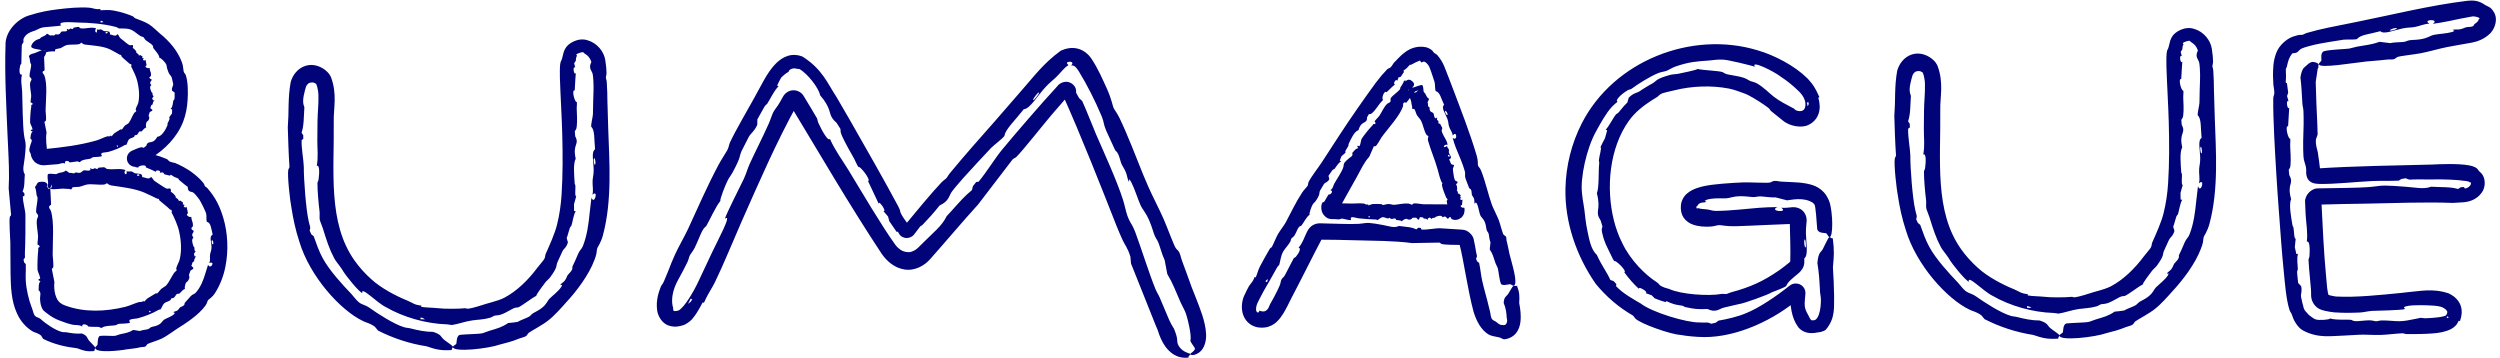 <svg width="447" height="64" viewBox="0 0 447 64" fill="none" xmlns="http://www.w3.org/2000/svg">
<path d="M25.95 61.976C25.745 62.062 25.411 62.02 25.16 62.079C24.104 62.323 23.693 62.319 22.728 62.453C21.316 62.727 17.021 63.165 17.027 62.197C17.027 62.197 17.027 62.197 17.027 62.197C17.027 62.188 17.028 62.179 17.028 62.17C17.042 61.997 17.391 61.803 17.438 61.606C17.484 61.408 17.422 60.147 17.888 60.059C18.56 59.953 20.222 60.119 20.588 60.046C20.835 60.004 21.126 59.846 21.436 59.775C22.439 59.543 22.989 59.512 23.809 58.992C24.205 59.063 24.605 59.127 25.009 59.181C25.454 58.976 26.22 58.954 26.497 58.843C26.724 58.753 26.813 58.582 27.047 58.489C27.308 58.383 27.765 58.356 28.231 58.133C28.991 57.762 28.977 57.385 29.4 57.126C29.838 56.856 30.63 56.63 31.121 56.178C31.171 56.102 31.219 56.027 31.267 55.952C31.173 55.912 31.078 55.872 30.985 55.832C31.234 55.626 31.445 55.694 31.693 55.528C31.983 55.331 32.029 55.093 32.215 54.954C32.368 54.841 32.652 54.786 32.839 54.622C33.11 54.383 32.926 54.288 33.047 54.137C33.11 54.085 34.042 53.044 34.08 52.978C34.474 52.539 34.701 52.668 35.021 52.309C35.903 51.306 36.386 50.01 36.721 48.878C36.874 48.368 37.045 47.847 37.202 47.339C37.481 47.942 37.952 47.526 37.981 47.193C38.002 46.984 37.855 46.846 37.411 47.042C37.678 46.459 37.466 45.979 37.573 45.412C37.64 45.043 37.807 44.793 37.819 44.253C37.843 43.283 37.328 42.319 38.023 41.951C37.751 40.851 37.722 39.824 36.975 39.65C36.856 39.399 36.963 38.581 36.872 38.26C36.846 37.941 35.794 35.794 35.511 35.499C35.285 35.178 34.844 34.645 34.574 34.445C34.227 34.184 33.582 34.485 33.563 33.407C33.349 33.247 33.178 33.121 33.026 33.005C32.687 32.745 32.456 32.534 32.026 32.179C31.913 32.087 31.961 31.979 31.888 31.934C31.738 31.841 31.435 31.762 31.153 31.622C30.69 31.392 30.524 31.045 30.413 31.411C30.079 31.321 29.742 31.241 29.405 31.172C29.323 31.059 29.238 30.947 29.152 30.835C28.952 30.843 28.753 30.855 28.555 30.87C28.944 30.418 27.602 30.319 27.91 30.75C27.318 30.445 26.702 30.168 26.072 29.923C26.288 29.316 24.626 29.6 24.725 29.969C24.652 29.959 24.578 29.95 24.503 29.941C24.37 29.89 24.235 29.855 24.101 29.83L24.224 29.835C24.03 29.829 23.774 29.808 23.455 29.637C23.137 29.476 22.804 29.08 22.723 28.668C22.56 27.837 23.018 27.245 23.529 26.983L23.608 26.946C23.915 26.816 24.23 26.658 24.618 26.518C25.369 26.236 25.331 26.312 25.693 26.43C25.849 26.314 26.002 26.196 26.153 26.075C26.503 24.858 27.23 26.084 28.124 24.455C28.874 24.439 29.633 23.202 29.949 22.373C29.989 22.277 29.908 22.226 29.951 22.095C30.068 21.785 30.526 21.087 30.221 20.993C30.269 20.937 30.316 20.881 30.362 20.825C30.498 20.655 30.63 20.474 30.757 20.284C30.772 20.04 30.778 19.797 30.774 19.556C30.68 19.536 30.585 19.516 30.491 19.496C30.92 19.116 30.894 18.345 30.991 17.985C31.012 17.912 31.147 17.905 31.193 17.673C31.25 17.401 31.209 16.889 31.231 16.559C31.078 16.439 30.922 16.323 30.765 16.211C30.637 15.652 30.991 15.402 30.968 15.052C30.973 14.988 30.722 13.873 30.69 13.816C30.519 13.386 30.287 13.525 29.976 12.514L29.989 12.553C29.954 12.454 29.917 12.344 29.877 12.222C29.799 11.989 29.826 11.761 29.736 11.555C29.591 11.176 28.762 10.285 28.505 10.359C28.516 9.796 27.609 8.889 27.399 8.577C27.338 8.478 27.46 8.322 27.23 8.047C27.045 7.82 26.38 7.455 26.102 7.221C25.809 6.967 25.784 6.757 25.644 6.647C25.511 6.545 25.311 6.57 25.12 6.45C24.525 6.076 24.044 5.594 23.523 5.353C22.77 5.004 21.947 5.118 21.259 5.088C21.107 5.016 20.971 4.891 20.8 4.844C20.73 4.824 20.659 4.805 20.587 4.786C18.579 4.264 16.08 4.051 13.882 4.028C12.829 3.986 10.136 3.749 10.938 4.543C10.592 4.706 7.946 4.796 7.472 4.95C7.015 5.061 6.693 5.303 6.36 5.429L6.327 5.439C6.312 5.444 6.297 5.449 6.282 5.454C5.362 5.764 4.633 6.036 4.234 6.892C4.137 7.118 4.228 7.411 4.192 7.536C4.147 7.687 3.933 7.84 3.904 8.094C3.9 8.133 3.896 8.176 3.894 8.222L3.893 8.241C3.84 9.117 3.856 10.552 3.821 11.316C3.814 11.465 3.656 11.516 3.605 11.73C3.406 12.564 3.429 13.505 3.93 13.336C3.65 14.409 3.925 15.4 3.962 16.395C4.034 18.498 4.045 22.357 4.306 24.206C4.431 25.091 4.591 25.284 4.592 26.085C4.591 26.339 4.575 26.655 4.537 27.063C4.501 27.444 4.451 27.822 4.409 28.286C4.31 29.37 3.916 30.37 4.436 31.183C4.333 32.386 4.447 33.34 4.04 34.241C4.146 34.343 4.251 34.446 4.356 34.548C4.363 34.695 4.369 34.843 4.375 34.99C4.278 35.038 4.181 35.086 4.084 35.135C4.084 36.19 4.522 37.517 4.543 38.409C4.577 39.906 4.534 43.759 4.452 45.182C4.408 45.931 4.62 45.969 4.204 46.415C4.24 46.585 4.276 46.745 4.312 46.915C4.411 47.019 4.509 47.12 4.608 47.221C4.63 47.754 4.61 48.338 4.596 48.908L4.596 48.898C4.588 49.367 4.583 49.82 4.61 50.221C4.695 51.669 5.139 53.635 5.63 54.863L5.644 54.896C5.702 55.061 5.757 55.214 5.812 55.364C5.924 55.68 5.997 56.154 6.218 56.426C6.545 56.818 6.858 56.688 7.325 57.094C8.084 57.821 9.947 59.103 11.109 59.359C11.443 59.445 11.629 59.367 11.863 59.41C12.842 59.583 13.665 59.718 14.641 59.626C15.645 60.022 15.543 60.402 15.859 60.823C16.093 61.142 16.892 61.858 17.013 62.121C17.096 62.308 16.79 62.551 16.906 62.757C15.505 62.914 14.908 62.685 13.822 62.275C11.757 62.039 9.675 61.568 7.715 60.589C7.589 60.398 7.47 60.205 7.356 60.01C7.356 60.01 7.356 60.01 7.356 60.01C6.717 59.486 6.277 59.51 5.869 59.274C4.859 58.686 3.691 57.563 3.008 55.972L3.021 56.003C2 53.781 1.938 51.237 1.887 49.04L1.887 49.03C1.857 46.93 1.872 44.952 1.848 43.404C1.833 42.466 1.594 39.44 1.76 38.793C1.804 38.626 1.976 38.575 1.979 38.399C1.833 36.827 1.69 35.255 1.549 33.682C1.696 31.203 1.559 28.664 1.442 26.152C1.404 25.383 1.364 24.611 1.332 23.843C1.12 18.617 0.812 13.387 0.987 8.119L0.986 8.135C0.875 5.513 3.319 3.182 5.493 2.675L5.463 2.685C7.084 2.156 8.714 1.854 10.342 1.661C12.076 1.45 14.285 1.229 15.998 1.378C16.714 1.441 16.988 1.731 17.942 1.607C17.945 1.683 17.948 1.759 17.951 1.835C18.771 1.826 19.319 1.72 20.253 1.876C20.493 1.917 20.867 1.989 21.277 2.091C22.186 2.311 23.28 2.701 23.723 2.907C24.057 3.059 23.877 3.136 24.189 3.27C24.722 3.491 25.93 3.887 26.621 4.337C27.258 4.726 28.153 5.617 28.585 5.985C30.172 7.266 31.787 9.043 32.542 11.187C32.588 11.317 32.628 11.459 32.662 11.604L32.677 11.649C32.773 12.133 32.797 12.635 32.837 12.773C32.939 13.12 33.135 13.184 33.213 13.419C33.626 14.613 33.638 16.631 33.541 17.887C33.473 19.165 33.228 20.482 32.756 21.739C31.625 24.621 29.439 26.716 27.13 28.192C26.462 28.613 25.631 29.08 24.691 29.479L24.779 29.438C25.157 29.239 25.543 28.801 25.417 28.076C25.355 27.717 25.054 27.349 24.782 27.213C24.509 27.066 24.321 27.063 24.205 27.061L24.34 27.066C26.384 27.245 28.449 27.834 29.759 28.414C30.211 28.614 30.017 28.748 30.398 28.902C30.818 29.076 31.097 29.061 31.297 29.143C32.109 29.47 33.483 30.136 34.609 31.035L34.601 31.028C35.372 31.623 36.021 32.274 36.381 32.741C36.549 32.958 36.565 33.206 36.67 33.327C36.724 33.389 36.923 33.461 37.095 33.656C38.585 35.387 39.337 36.953 39.965 39.093C40.721 41.717 40.883 44.776 40.303 47.664C39.983 49.344 39.348 50.965 38.473 52.355C37.945 53.195 37.288 53.54 37.212 53.648C37.036 53.885 37.081 54.165 36.719 54.658C35.518 56.328 33.209 57.816 31.623 58.806C30.845 59.314 29.802 60.108 28.969 60.514C28.311 60.855 26.643 61.33 26.364 61.522C26.196 61.646 26.172 61.882 25.95 61.976ZM37.991 43.678C38.352 43.785 38.007 42.599 37.842 43.058C37.807 43.158 37.902 43.649 37.991 43.678ZM17.986 3.728C17.987 3.829 17.988 3.929 17.989 4.029C18.157 4.005 18.321 3.982 18.491 3.962C18.406 3.891 18.321 3.82 18.237 3.75C18.154 3.742 18.07 3.735 17.986 3.728ZM12.727 33.862C12.63 33.895 12.483 33.776 12.364 33.78C11.872 33.795 11.68 33.724 11.236 33.722C10.564 33.709 8.664 34.177 8.512 33.29C8.512 33.29 8.512 33.29 8.512 33.29C8.51 33.281 8.509 33.272 8.508 33.263C8.484 33.091 8.617 32.877 8.61 32.679C8.603 32.482 8.369 31.238 8.612 31.126C8.953 30.973 9.875 31.168 10.057 31.132C10.187 31.105 10.338 30.969 10.501 30.929C11.039 30.797 11.33 30.851 11.79 30.492C12.003 30.637 12.217 30.784 12.424 30.931C12.674 30.834 13.077 31.022 13.23 31C13.356 30.981 13.425 30.846 13.557 30.832C13.704 30.816 13.94 30.943 14.212 30.909C14.65 30.855 14.722 30.514 14.989 30.463C15.266 30.409 15.704 30.585 16.059 30.464C16.103 30.426 16.148 30.389 16.193 30.351C16.16 30.267 16.128 30.183 16.095 30.098C16.277 30.058 16.355 30.231 16.52 30.235C16.715 30.24 16.817 30.077 16.949 30.08C17.059 30.082 17.201 30.216 17.341 30.212C17.545 30.205 17.506 30.014 17.618 29.982C17.663 29.968 18.483 29.897 18.53 29.9C18.882 29.912 18.896 30.174 19.173 30.216C19.939 30.332 20.752 30.206 21.484 30.228C21.811 30.238 22.145 30.305 22.458 30.401C21.851 30.972 22.852 31.673 22.627 30.575C22.954 30.785 23.258 30.558 23.586 30.677C23.797 30.754 23.915 30.928 24.223 30.999C24.766 31.121 25.485 30.904 25.425 31.662C26.095 31.728 26.536 32.178 26.996 31.653C27.177 31.678 27.443 32.206 27.597 32.332C27.753 32.438 28.931 33.212 29.116 33.346C29.31 33.465 29.648 33.682 29.842 33.738C29.892 33.753 29.953 33.745 30.018 33.73L30.027 33.736C30.285 33.685 30.642 33.565 30.544 34.289C30.995 34.568 31.124 34.717 31.404 35.121C31.454 35.195 31.376 35.285 31.411 35.321C31.483 35.395 31.669 35.465 31.8 35.598C32.017 35.819 31.93 36.112 32.204 35.847C32.382 35.965 32.558 36.091 32.73 36.222C32.714 36.323 32.695 36.424 32.676 36.524C32.803 36.568 32.931 36.615 33.058 36.664C32.532 36.855 33.204 37.322 33.344 36.951C33.456 37.354 33.543 37.757 33.61 38.156C33.031 38.375 33.888 38.949 34.172 38.764C34.188 38.805 34.205 38.847 34.221 38.89C34.211 39.316 34.459 39.609 34.489 40.099C34.514 40.586 34.438 40.559 34.196 40.766C34.239 40.866 34.28 40.968 34.32 41.07C35.206 41.476 33.868 41.623 34.591 42.486C34.141 42.85 34.456 43.558 34.603 44.071C34.62 44.13 34.716 44.131 34.745 44.21C34.818 44.406 34.672 44.896 34.98 44.897C34.881 45.067 34.779 45.232 34.673 45.395C34.715 45.54 34.755 45.687 34.793 45.835C34.889 45.846 34.985 45.858 35.081 45.87C34.719 46.117 34.767 46.577 34.643 46.782C34.618 46.822 34.486 46.805 34.422 46.93C34.346 47.075 34.312 47.373 34.22 47.544C34.343 47.655 34.463 47.768 34.583 47.884C34.555 48.247 34.144 48.239 34.048 48.416C34.035 48.45 33.813 49.076 33.801 49.111C33.735 49.403 34.094 49.48 33.604 50.223C33.515 50.354 33.351 50.403 33.273 50.52C33.224 50.591 33.17 50.73 33.122 50.889L33.13 50.877C33.047 51.172 32.981 51.538 33.083 51.664C32.665 51.732 32.246 52.418 32.017 52.529C31.949 52.563 31.798 52.446 31.622 52.571C31.481 52.671 31.27 53.094 31.09 53.222C30.9 53.358 30.731 53.291 30.646 53.35C30.566 53.405 30.582 53.563 30.48 53.647C30.158 53.91 29.734 53.969 29.472 54.152C29.093 54.417 28.962 54.964 28.71 55.319C28.612 55.349 28.487 55.328 28.398 55.38C27.293 56.023 25.961 56.549 24.75 56.882C24.184 57.054 22.669 56.926 23.264 57.666C23.104 57.88 21.575 57.864 21.302 57.894C21.026 57.937 20.831 58.126 20.611 58.161C19.947 58.261 19.473 58.202 18.666 58.388C18.459 58.435 18.238 58.629 18.111 58.631C17.958 58.633 17.791 58.457 17.596 58.447C17.129 58.429 16.256 58.458 15.808 58.387C15.727 58.374 15.711 58.215 15.599 58.156C15.168 57.925 14.668 57.871 14.687 58.381C14.144 58.018 13.567 58.175 13.019 58.064C12.378 57.935 11.465 57.642 10.624 57.303L10.666 57.319C9.878 57.041 9.095 56.558 8.582 56.157C7.896 55.586 7.615 55.655 7.28 54.422C7.221 54.154 7.196 53.891 7.169 53.59C7.109 52.882 7.455 52.292 6.903 51.903C6.959 51.232 6.836 50.752 7.232 50.269C7.126 50.223 7.02 50.178 6.914 50.131C6.906 50.057 6.899 49.982 6.891 49.91C6.988 49.88 7.084 49.851 7.181 49.822C7.18 49.775 7.176 49.726 7.169 49.677C7.095 49.177 6.725 48.6 6.705 48.188C6.664 47.428 6.732 45.482 6.836 44.762C6.891 44.383 6.68 44.368 7.103 44.136C7.07 44.053 7.037 43.969 7.003 43.886C6.907 43.836 6.81 43.787 6.714 43.737C6.691 43.253 6.817 42.671 6.799 42.21C6.765 41.368 6.462 40.115 6.604 39.266C6.64 39.052 6.826 38.782 6.817 38.575C6.804 38.273 6.478 38.211 6.458 37.829C6.426 37.171 6.759 35.931 6.706 35.311C6.691 35.127 6.567 35.047 6.549 34.919C6.474 34.389 6.465 33.947 6.257 33.445C6.334 33.295 6.418 33.188 6.508 33.108L6.507 33.059C6.811 32.386 7.173 32.545 7.516 32.493C7.7 32.478 8.016 32.508 8.233 32.663C8.466 32.804 8.514 33.088 8.383 33.227C8.256 33.435 8.761 33.597 8.65 33.828C8.935 33.769 8.963 33.735 9.035 33.699C9.096 33.662 9.139 33.62 9.178 33.56C9.255 33.447 9.305 33.241 9.258 33.04L9.257 32.985C9.199 33.171 9.103 33.364 8.988 33.598C9.042 34.593 9.09 35.586 9.137 36.579C9.028 36.673 8.918 36.767 8.809 36.861C8.808 36.861 8.808 36.861 8.808 36.861C8.691 37.248 8.987 37.398 9.06 37.602C9.758 39.548 9.391 43.429 9.418 45.587C9.422 46.052 9.647 47.552 9.484 47.879C9.44 47.964 9.268 47.996 9.266 48.084C9.357 48.565 9.45 49.043 9.546 49.518C9.606 49.819 9.664 50.115 9.725 50.406C9.559 51.998 9.991 53.62 10.789 54.168C11.025 54.36 11.323 54.512 11.678 54.632L11.709 54.645C15.073 55.882 18.896 55.729 22.388 54.865C23.153 54.676 24.05 54.24 24.783 54.026C25.087 53.938 25.328 54.139 25.621 53.774C25.657 53.84 25.693 53.906 25.729 53.972C26.027 53.731 26.156 53.475 26.506 53.266C26.803 53.096 27.566 52.616 27.824 52.466C27.96 52.39 27.992 52.538 28.112 52.453C28.319 52.307 28.623 51.833 28.876 51.616C29.11 51.422 29.597 51.191 29.746 51.005C30.157 50.502 30.471 49.888 30.798 49.322L30.807 49.308C30.908 49.137 31.012 48.968 31.123 48.803C31.253 48.615 31.55 48.425 31.578 48.353C31.63 48.216 31.486 48.104 31.503 48.008C31.594 47.525 32.024 46.861 32.133 46.371C32.508 44.798 32.389 43.015 32.036 41.432C31.842 40.413 31.141 38.866 30.707 38.04C30.618 37.858 30.807 37.79 30.707 37.65C30.594 37.495 30.426 37.495 30.364 37.433C29.965 37.009 29.034 36.293 28.586 35.909L28.595 35.915C28.564 35.888 28.536 35.861 28.51 35.835C28.43 35.753 28.439 35.58 28.38 35.545C28.35 35.527 28.229 35.575 28.13 35.529C27.255 35.132 26.644 34.787 25.757 34.414C24.049 33.701 21.866 33.454 19.902 33.16C19.474 33.094 19.198 32.773 19.136 32.771C19 32.767 18.899 32.962 18.624 32.995C17.713 33.101 16.495 32.864 15.628 32.982C15.197 33.038 14.621 33.315 14.207 33.393C13.875 33.452 13.081 33.405 12.941 33.53C12.856 33.605 12.831 33.827 12.727 33.862ZM24.508 31.244C24.358 31.564 25.094 31.462 24.895 31.214C24.85 31.157 24.547 31.16 24.508 31.244ZM26.633 55.625C26.681 55.713 26.73 55.8 26.779 55.888C26.843 55.811 26.905 55.734 26.967 55.657C26.895 55.626 26.824 55.594 26.753 55.562C26.713 55.583 26.673 55.604 26.633 55.625ZM9.781 9.21C9.715 9.252 9.584 9.151 9.498 9.167C9.143 9.233 8.99 9.185 8.669 9.238C8.523 9.263 8.306 9.34 8.08 9.418L7.975 9.458C8.194 9.364 8.178 9.326 8.21 9.267C8.229 9.211 8.227 9.14 8.19 9.082C8.113 8.955 7.911 8.973 7.6 8.985C7.6 8.985 7.6 8.985 7.6 8.985C7.591 8.985 7.582 8.985 7.573 8.985C7.399 8.99 7.212 8.91 7.021 8.866C6.835 8.82 5.547 8.719 5.579 8.295C5.605 8.028 5.846 7.626 6.168 7.377C6.489 7.118 6.849 6.994 7.11 6.923L7.048 6.946C7.067 6.941 7.082 6.936 7.094 6.93C7.195 6.878 7.284 6.719 7.416 6.648C7.838 6.424 8.089 6.435 8.406 6.018C8.611 6.131 8.815 6.246 9.013 6.366C9.201 6.238 9.562 6.378 9.684 6.34C9.784 6.308 9.816 6.168 9.924 6.14C10.043 6.108 10.255 6.209 10.469 6.15C10.821 6.055 10.835 5.71 11.048 5.635C11.272 5.557 11.648 5.694 11.927 5.545C11.96 5.504 11.992 5.463 12.025 5.423C11.991 5.341 11.956 5.26 11.92 5.179C12.065 5.124 12.146 5.29 12.284 5.281C12.444 5.271 12.514 5.101 12.624 5.094C12.714 5.088 12.843 5.211 12.958 5.196C13.127 5.175 13.079 4.988 13.169 4.948C13.203 4.93 13.88 4.803 13.919 4.803C14.212 4.792 14.238 5.053 14.468 5.077C15.105 5.145 15.771 4.971 16.381 4.953C16.652 4.944 16.931 4.992 17.191 5.071C16.692 5.673 17.514 6.315 17.332 5.235C17.518 5.366 17.692 5.294 17.874 5.268L17.837 5.261C17.924 5.248 18.012 5.244 18.102 5.275C18.285 5.34 18.386 5.505 18.65 5.559C19.112 5.651 19.75 5.415 19.656 6.165C20.228 6.208 20.564 6.639 21.01 6.118C21.166 6.14 21.346 6.653 21.462 6.772C21.588 6.874 22.506 7.607 22.645 7.732C22.797 7.845 23.058 8.046 23.22 8.098C23.416 8.16 23.974 7.732 23.733 8.573C24.087 8.799 24.182 8.923 24.385 9.262C24.421 9.324 24.341 9.411 24.368 9.44C24.425 9.5 24.585 9.545 24.692 9.651C24.868 9.825 24.762 10.091 25.038 9.83C25.192 9.916 25.344 10.008 25.495 10.104C25.471 10.195 25.446 10.285 25.421 10.374C25.537 10.399 25.653 10.426 25.769 10.455C25.261 10.677 25.865 11.01 26.022 10.674C26.103 11.011 26.166 11.347 26.212 11.681C25.642 11.926 26.446 12.326 26.73 12.143C26.745 12.178 26.76 12.212 26.774 12.246C26.75 12.608 26.984 12.835 27.002 13.243C27.015 13.649 26.941 13.63 26.698 13.819C26.737 13.899 26.776 13.981 26.814 14.061C27.687 14.341 26.354 14.543 27.071 15.206C26.801 15.399 26.809 15.667 26.89 15.948C26.945 16.141 27.034 16.331 27.099 16.495C27.118 16.543 27.214 16.541 27.245 16.605C27.322 16.763 27.192 17.164 27.501 17.16C27.407 17.302 27.311 17.436 27.212 17.572C27.26 17.691 27.307 17.811 27.351 17.931C27.447 17.941 27.543 17.95 27.639 17.959C27.289 18.166 27.361 18.543 27.249 18.714C27.227 18.747 27.095 18.731 27.038 18.832C26.971 18.951 26.956 19.198 26.877 19.336C27.004 19.432 27.131 19.53 27.256 19.63C27.254 19.934 26.849 19.914 26.768 20.059C26.758 20.085 26.592 20.603 26.584 20.632C26.548 20.876 26.895 20.956 26.503 21.567C26.432 21.673 26.282 21.707 26.221 21.803C26.121 21.972 26.005 22.623 26.167 22.804C25.78 22.842 25.469 23.431 25.271 23.519C25.212 23.545 25.06 23.429 24.912 23.531C24.794 23.614 24.65 23.983 24.5 24.09C24.343 24.203 24.183 24.13 24.114 24.178C24.048 24.223 24.08 24.369 23.997 24.44C23.736 24.662 23.367 24.686 23.156 24.839C22.851 25.059 22.791 25.565 22.604 25.886C22.522 25.908 22.411 25.88 22.338 25.923C21.442 26.459 20.356 26.887 19.379 27.159C19.372 27.161 19.365 27.163 19.358 27.164C18.892 27.294 17.691 27.149 18.232 27.88C18.118 28.083 16.883 28.058 16.67 28.096C16.453 28.143 16.317 28.335 16.147 28.375C15.632 28.495 15.25 28.456 14.647 28.7C14.491 28.763 14.347 28.974 14.25 28.988C14.133 29.003 13.981 28.846 13.83 28.857C13.47 28.887 12.814 29.033 12.469 29.042C12.406 29.043 12.365 28.889 12.271 28.851C11.904 28.7 11.522 28.755 11.641 29.248C11.169 29.01 10.786 29.306 10.376 29.356C9.745 29.433 8.735 29.447 7.957 29.545L7.865 29.549C7.351 29.546 6.986 29.471 6.496 29.174C6.01 28.889 5.613 28.229 5.535 27.765C5.508 27.639 5.493 27.528 5.484 27.426L5.486 27.49C5.335 27.106 5.144 27.086 5.3 26.428C5.337 26.275 5.389 26.119 5.433 25.931C5.536 25.494 5.936 25.077 5.422 24.766C5.533 24.279 5.426 23.897 5.841 23.524C5.737 23.486 5.633 23.448 5.528 23.409C5.523 23.35 5.519 23.291 5.514 23.231C5.611 23.209 5.709 23.187 5.806 23.165C5.816 22.742 5.394 22.218 5.384 21.86C5.366 21.259 5.469 19.704 5.583 19.13C5.643 18.825 5.432 18.816 5.858 18.628C5.826 18.561 5.794 18.495 5.761 18.428C5.666 18.389 5.57 18.35 5.474 18.31C5.457 17.922 5.589 17.457 5.576 17.087C5.552 16.413 5.261 15.409 5.412 14.727C5.45 14.556 5.639 14.338 5.632 14.172C5.622 13.93 5.297 13.881 5.282 13.574C5.257 13.045 5.607 12.049 5.565 11.55C5.553 11.402 5.431 11.335 5.416 11.233C5.349 10.804 5.351 10.451 5.155 10.042C5.454 9.591 5.856 9.622 6.256 9.475C6.559 9.363 7.258 9.029 7.524 8.978C7.711 8.943 7.955 9.055 8.16 9.006C8.337 9.53 8.161 9.757 7.881 10.194C7.911 10.987 7.943 11.78 7.976 12.573C7.865 12.648 7.755 12.723 7.644 12.798C7.644 12.798 7.644 12.798 7.643 12.798C7.522 13.107 7.815 13.228 7.886 13.39C8.559 14.946 8.162 18.056 8.151 19.791C8.148 20.164 8.343 21.373 8.169 21.636C8.124 21.704 7.951 21.728 7.946 21.799C8.072 22.426 8.199 23.052 8.326 23.677C8.12 24.9 8.348 26.143 8.459 27.363L8.46 27.405C8.466 27.317 8.437 27.142 8.34 26.996C8.232 26.829 8.097 26.752 8.028 26.721C7.95 26.689 7.937 26.682 7.844 26.676L7.778 26.679C11.09 26.366 14.304 25.963 17.275 25.106C17.638 25.001 18.038 24.821 18.421 24.656C18.686 24.545 18.936 24.444 19.17 24.38C19.413 24.313 19.628 24.524 19.838 24.192C19.874 24.259 19.91 24.325 19.946 24.391C20.169 24.18 20.253 23.945 20.522 23.775C20.753 23.635 21.34 23.251 21.542 23.136C21.649 23.077 21.694 23.218 21.786 23.15C21.944 23.033 22.147 22.625 22.338 22.454C22.515 22.301 22.913 22.139 23.02 21.988C23.414 21.45 23.621 20.766 23.979 20.225C24.08 20.076 24.344 19.939 24.363 19.882C24.399 19.773 24.249 19.674 24.255 19.597C24.293 19.214 24.658 18.717 24.735 18.339C24.887 17.639 24.902 16.878 24.827 16.114C24.773 15.568 24.674 15.032 24.55 14.52C24.384 13.736 23.797 12.568 23.465 11.904C23.396 11.758 23.578 11.678 23.496 11.568C23.405 11.446 23.25 11.463 23.199 11.416C22.846 11.07 22.004 10.443 21.714 10.074C21.661 10.001 21.7 9.841 21.657 9.81C21.635 9.794 21.525 9.843 21.451 9.804C20.793 9.465 20.355 9.16 19.696 8.842C19.013 8.518 18.2 8.326 17.375 8.227L17.346 8.222C16.618 8.115 15.879 8.052 15.169 7.969C14.835 7.93 14.606 7.627 14.557 7.63C14.45 7.634 14.38 7.835 14.168 7.886C13.467 8.049 12.504 7.897 11.846 8.084C11.521 8.173 11.113 8.495 10.811 8.609C10.567 8.696 9.961 8.725 9.879 8.863C9.828 8.945 9.851 9.164 9.781 9.21ZM18.89 5.789C18.753 6.113 19.382 5.978 19.222 5.742C19.185 5.687 18.925 5.703 18.89 5.789ZM20.852 26.041C20.9 26.129 20.949 26.216 20.998 26.303C21.045 26.233 21.092 26.163 21.137 26.093C21.074 26.059 21.01 26.023 20.947 25.988C20.916 26.006 20.883 26.024 20.852 26.041ZM93.979 60.137C93.694 60.302 93.22 60.376 92.865 60.523C91.37 61.122 90.774 61.231 89.377 61.604C87.343 62.334 80.977 63.065 80.989 62.025C80.989 62.025 80.989 62.025 80.989 62.025C80.989 62.016 80.99 62.007 80.991 61.998C81.012 61.826 81.531 61.628 81.6 61.429C81.67 61.229 81.583 59.973 82.269 59.868C83.264 59.752 85.703 59.732 86.234 59.585C86.596 59.503 87.015 59.294 87.465 59.16C88.913 58.72 89.703 58.543 90.849 57.76C91.411 57.712 91.976 57.645 92.543 57.558C93.157 57.188 94.214 56.86 94.585 56.623C94.89 56.433 95.001 56.212 95.311 56.008C95.657 55.779 96.272 55.541 96.871 55.069C97.846 54.286 97.785 53.871 98.307 53.355C98.844 52.819 99.82 52.109 100.364 51.289C100.416 51.172 100.466 51.056 100.515 50.939C100.395 50.951 100.274 50.962 100.154 50.973C100.436 50.581 100.699 50.53 100.976 50.179C101.298 49.766 101.319 49.452 101.52 49.167C101.683 48.934 102.01 48.68 102.2 48.36C102.476 47.891 102.25 47.893 102.366 47.626C102.436 47.529 103.313 45.583 103.336 45.464C103.369 45.388 103.401 45.319 103.432 45.256C103.738 44.62 103.985 44.58 104.237 43.952C104.997 42.029 105.255 39.881 105.444 37.962C105.53 37.103 105.641 36.208 105.751 35.344C106.306 36.777 107.053 33.753 105.931 34.827C106.143 33.866 105.89 33.16 105.96 32.237C106.004 31.639 106.154 31.224 106.15 30.362C106.14 28.83 105.673 27.162 106.399 26.691C106.204 24.883 106.394 23.289 105.71 22.661C105.649 22.191 105.984 20.963 106.015 20.428C106.029 20.192 106.039 19.219 106.06 18.183L106.059 18.157C106.109 16.993 106.137 15.771 106.13 15.444C106.123 14.826 106.076 13.755 105.973 13.251C105.849 12.637 105.197 12.297 105.676 11.205C105.698 11.165 105.723 11.129 105.749 11.091C105.447 10.285 105.186 9.983 104.493 9.55C104.363 9.485 104.377 9.37 104.291 9.348C104.109 9.305 103.813 9.371 103.583 9.466C103.216 9.605 102.846 9.74 103.169 9.931C103.099 10.059 103.04 10.207 102.992 10.374L103.009 10.339C102.976 10.49 102.953 10.682 102.945 10.892C102.845 11.014 102.75 11.155 102.66 11.307C102.713 11.56 102.779 11.815 102.854 12.074C102.292 11.735 102.656 13.673 102.956 13.029C102.936 13.284 102.922 13.539 102.897 13.855L102.895 13.799C102.848 14.583 102.803 15.368 102.759 16.154C102.129 16.041 102.808 18.45 103.136 18.228C103.142 18.348 103.147 18.467 103.153 18.587C103.041 19.643 103.225 20.601 103.169 21.888C103.11 23.175 103.043 23.057 102.77 23.457C102.797 23.758 102.823 24.06 102.848 24.361C103.673 25.929 102.323 25.673 102.937 28.382C102.446 29.25 102.673 31.383 102.755 32.813C102.765 32.978 102.861 32.985 102.88 33.207C102.919 33.658 102.785 34.669 102.911 34.992C102.937 35.061 102.975 35.098 103.028 35.094C102.905 35.574 102.772 36.05 102.63 36.52C102.642 36.92 102.648 37.321 102.646 37.723C102.742 37.735 102.838 37.747 102.934 37.759C102.498 38.509 102.385 39.768 102.162 40.36C102.119 40.478 101.985 40.474 101.858 40.837C101.71 41.263 101.524 42.079 101.32 42.577C101.398 42.82 101.473 43.064 101.544 43.313C101.299 44.262 100.802 44.438 100.557 44.947C100.53 45.044 99.755 46.742 99.699 46.827C99.346 47.572 99.832 47.581 98.393 49.553C98.128 49.897 97.823 50.105 97.574 50.404C97.162 50.951 95.876 52.62 95.886 52.901C95.072 53.284 93.302 54.713 92.657 54.953C92.468 55.031 92.334 54.895 91.777 55.15C91.4 55.324 90.587 55.831 89.962 56.099C89.837 56.153 89.724 56.198 89.625 56.231C88.996 56.44 88.719 56.358 88.437 56.441C88.17 56.517 87.964 56.718 87.597 56.823C86.451 57.147 85.357 57.153 84.441 57.288C83.116 57.48 81.954 57.94 80.8 58.115C80.515 58.09 80.237 58.004 79.94 57.994C76.255 57.894 72.152 56.748 68.963 54.895C67.388 54.132 64.466 51.036 64.779 52.41C64.208 52.207 61.777 49.289 61.179 48.203C61.116 48.107 61.068 48.032 61.03 47.977C60.565 47.288 60.092 46.794 59.775 46.212C58.847 44.445 58.434 43.1 57.722 40.825C57.542 40.236 57.232 39.625 57.17 39.265C57.095 38.831 57.196 38.339 57.132 37.782C56.96 36.452 56.746 33.992 56.761 32.736C56.761 32.506 56.917 32.423 56.961 32.096C57.134 30.822 57.14 29.415 56.634 29.658C56.939 28.043 56.723 26.555 56.738 25.082C56.748 24.132 56.774 22.951 56.77 21.704C56.797 20.038 56.972 18.595 56.935 17.261C56.956 15.975 56.525 14.786 56.457 14.97C56.458 14.971 56.458 14.972 56.458 14.974C56.051 14.681 55.865 14.741 55.736 14.75C55.589 14.793 55.611 14.711 55.259 14.855C55.101 14.941 54.897 15.11 54.737 15.455C54.734 15.46 54.732 15.465 54.73 15.47L54.753 15.383C54.466 16.302 54.031 17.818 54.272 18.713C54.31 18.877 54.359 19.036 54.423 19.192C54.298 20.992 54.366 22.412 53.921 23.724C54.022 23.881 54.123 24.037 54.224 24.194C54.224 24.411 54.224 24.628 54.224 24.845C54.125 24.912 54.026 24.978 53.927 25.045C53.882 26.601 54.286 28.558 54.321 29.848C54.3 32.031 54.719 37.52 55.182 39.485C55.379 40.54 55.604 40.53 55.367 41.243C55.466 41.464 55.569 41.685 55.673 41.902C55.81 42.014 55.948 42.125 56.086 42.234C56.093 42.252 56.099 42.269 56.105 42.286C56.549 43.543 57.079 45.047 57.707 46.165C58.825 48.267 61.217 50.898 62.856 52.596C63.259 53.032 63.696 53.669 64.157 54.035C64.829 54.563 65.185 54.433 66.066 55.036C67.554 56.104 70.498 57.989 72.209 58.492C72.708 58.654 72.978 58.61 73.325 58.701C74.785 59.073 76.004 59.336 77.451 59.341C78.944 59.829 78.796 60.188 79.263 60.628C79.614 60.961 80.785 61.689 80.968 61.949C81.092 62.136 80.635 62.379 80.807 62.585C78.744 62.73 77.868 62.45 76.278 61.921C73.259 61.452 70.317 60.495 67.594 59.105C67.399 58.877 67.208 58.648 67.022 58.416C67.022 58.416 67.022 58.416 67.022 58.416C66.076 57.739 65.516 57.717 64.949 57.426C60.869 55.505 55.391 49.417 53.523 43.205C52.814 41.057 52.403 39.009 52.138 37.313C51.853 35.917 51.35 31.346 51.544 30.384C51.584 30.134 51.756 30.06 51.756 29.797C51.594 27.448 51.53 25.103 51.456 22.778C51.549 21.435 51.599 20.085 51.603 18.732C51.649 17.326 51.704 16.197 51.969 14.708L51.983 14.655C52.317 13.442 53.224 12.182 54.675 11.754C56.136 11.301 57.668 11.986 58.535 12.867C58.822 13.148 59.016 13.454 59.162 13.745C60.335 16.846 59.62 19.355 59.674 21.683C59.784 30.56 58.568 39.823 63.415 46.615C64.284 47.831 65.292 48.95 66.413 49.946C68.135 51.516 70.764 52.911 72.873 53.762C73.749 54.119 74.054 54.522 75.328 54.634C75.323 54.71 75.317 54.786 75.313 54.862C76.413 55.03 77.134 54.989 78.354 55.109C79.382 55.249 82.12 55.229 83.029 55.121C83.501 55.084 83.342 55.244 83.783 55.187C84.543 55.094 86.095 54.587 87.084 54.278C87.607 54.123 88.347 53.931 89.002 53.711C89.47 53.555 89.889 53.386 90.155 53.243C92.454 52.035 94.451 50.047 96.079 47.874C96.538 47.279 97.198 46.534 97.311 46.319C97.533 45.907 97.441 45.697 97.564 45.411C98.21 43.967 99.246 41.681 99.609 40.121C100.031 38.421 100.292 36.634 100.409 34.822C100.643 31.186 100.624 27.493 100.528 23.932C100.465 21.243 100.207 17.124 100.111 13.933L100.109 13.875C100.105 13.153 100.078 12.257 100.154 11.526C100.247 10.742 100.411 10.979 100.538 10.301C100.62 9.924 100.695 9.607 100.783 9.33L100.799 9.297C100.891 9.033 100.98 8.82 101.098 8.644C101.568 7.733 103.463 6.615 105.131 7.227C106.76 7.714 107.997 9.203 108.231 10.786C108.376 11.67 108.437 12.459 108.447 13.03C108.453 13.415 108.319 13.701 108.333 13.928C108.34 14.043 108.459 14.297 108.486 14.658C108.579 15.932 108.598 17.059 108.606 18.139L108.605 18.112C108.649 19.705 108.691 21.241 108.753 23.063C108.948 28.865 109.478 35.833 107.808 42.048C107.448 43.395 106.845 44.203 106.788 44.386C106.654 44.79 106.76 45.118 106.481 45.948C106.421 46.126 106.355 46.306 106.285 46.489C105.286 49.178 103.06 52.093 101.3 53.989C100.394 55.014 99.122 56.449 98.038 57.288C97.197 57.996 94.928 59.208 94.54 59.505C94.311 59.7 94.287 59.957 93.979 60.137ZM106.311 29.44C106.666 29.616 106.338 27.725 106.165 28.441C106.127 28.602 106.221 29.395 106.311 29.44ZM75.195 56.767C75.191 56.868 75.186 56.97 75.182 57.071C75.448 57.089 75.713 57.103 75.978 57.112C75.845 57.025 75.713 56.937 75.583 56.848C75.454 56.822 75.325 56.795 75.195 56.767ZM210.881 45.176C211.069 45.577 211.18 46.203 211.368 46.686C212.155 48.717 212.373 49.498 213.067 51.341C213.266 51.868 213.556 52.595 213.889 53.419L213.905 53.458C214.538 55.141 215.535 57.417 215.649 59.723C215.717 60.838 215.398 62.328 214.393 63.038C213.425 63.689 212.857 63.475 212.831 63.33C212.831 63.33 212.831 63.33 212.831 63.33C212.829 63.321 212.829 63.312 212.829 63.303C212.839 63.212 213.068 63.079 213.29 62.883C213.507 62.696 213.677 62.447 213.662 62.329C213.621 62.082 212.824 61.209 212.836 60.861C213.144 60.111 212.241 56.436 211.914 55.746C211.76 55.367 211.516 54.942 211.286 54.461L211.296 54.486C211.22 54.337 211.143 54.179 211.07 54.015C210.143 51.925 209.772 50.782 208.711 48.992C208.556 48.168 208.399 47.339 208.245 46.517C207.772 45.549 207.365 43.958 207.11 43.358C206.901 42.865 206.663 42.623 206.449 42.108C206.208 41.531 205.979 40.587 205.533 39.541C204.802 37.824 204.363 37.645 203.903 36.626C203.424 35.565 202.914 33.827 202.239 32.507C202.162 32.392 202.086 32.278 202.01 32.167L202.004 32.152C201.977 32.112 201.95 32.071 201.922 32.029C201.911 32.086 201.899 32.143 201.887 32.199L201.894 32.215C201.876 32.31 201.859 32.405 201.841 32.501C201.804 32.422 201.771 32.348 201.743 32.278L201.735 32.26C201.53 31.735 201.529 31.371 201.31 30.821C201.012 30.078 200.703 29.753 200.5 29.256C200.332 28.843 200.223 28.233 199.999 27.711C199.666 26.937 199.564 27.186 199.356 26.779C199.278 26.62 197.892 23.595 197.814 23.426C197.248 22.119 197.437 21.903 197.005 20.852C195.802 17.967 194.279 14.998 192.875 12.73C192.769 12.565 192.661 12.407 192.581 12.303L192.562 12.276C192.366 12.008 192.183 11.858 192.048 11.789C191.913 11.72 191.775 11.68 191.518 11.702C191.798 11.434 191.818 11.235 191.596 11.104C191.382 10.973 190.91 11.044 190.723 11.225L190.807 11.184C190.719 11.304 190.781 11.424 191.008 11.556L190.893 11.613C190.942 11.636 190.998 11.659 191.06 11.685C191.019 11.694 190.979 11.705 190.938 11.717L191.063 11.656C190.348 11.98 189.662 13.015 188.786 13.845C188.166 14.442 187.647 14.782 186.812 15.713C186.136 16.468 185.502 17.327 184.933 18.032L184.923 18.044C184.225 18.89 183.595 19.52 183.061 19.521C181.427 21.605 179.723 23.16 179.594 24.309C179.177 24.851 177.737 25.917 177.197 26.46C176.685 26.974 172.921 31.056 172.321 31.738C171.72 32.419 170.673 33.615 170.218 34.232C169.644 35.006 169.721 35.957 168.004 36.735C166.755 38.285 166.277 38.807 165.002 40.151C164.772 40.395 164.658 40.346 164.531 40.494C164.268 40.802 163.888 41.379 163.43 41.931C163.406 41.959 163.383 41.987 163.36 42.014L163.312 42.067C162.339 42.97 161.062 42.509 160.7 41.7L160.723 41.743C160.572 41.444 160.472 41.321 160.333 41.481C159.889 40.835 159.445 40.188 159.003 39.541C158.931 39.267 158.859 38.993 158.787 38.719C158.51 38.394 158.236 38.072 157.96 37.748C158.679 37.904 156.947 35.508 157.144 36.493C156.497 35.122 155.85 33.748 155.204 32.378C155.85 32.254 153.63 29.455 153.481 29.881C153.396 29.73 153.311 29.58 153.226 29.429C152.623 28.031 151.817 26.89 150.997 25.235C150.176 23.581 150.314 23.701 150.282 23.072C150.051 22.704 149.82 22.337 149.588 21.97C148.117 20.701 148.731 20.236 147.712 18.499C147.471 18.085 147.133 17.603 146.638 17.04C146.422 15.785 144.42 13.169 142.938 12.344C142.819 12.287 142.76 12.329 142.682 12.34L142.643 12.324C142.61 12.321 142.572 12.315 142.528 12.304C142.266 12.235 141.884 12.169 141.541 12.308C141.196 12.438 140.925 12.719 141.04 12.823C140.588 13.043 140.11 13.439 139.667 13.888C139.408 14.335 139.174 14.807 138.954 15.294C139.039 15.34 139.124 15.387 139.208 15.433C139.134 15.501 139.061 15.575 138.989 15.656L138.995 15.644C138.257 16.504 137.614 17.89 137.178 18.547C137.083 18.69 136.943 18.669 136.66 19.119C136.325 19.649 135.802 20.71 135.419 21.343C135.413 21.669 135.403 22.002 135.4 22.323C134.842 23.547 134.28 23.781 133.889 24.46C133.817 24.584 132.646 26.887 132.591 27.014C132.124 28.059 132.564 27.92 130.995 30.818C130.716 31.336 130.398 31.704 130.153 32.175C129.719 33.005 128.678 35.644 128.795 35.949C128.014 36.828 126.774 39.601 126.303 40.368C126.162 40.595 125.959 40.572 125.559 41.297C125.233 41.889 124.618 43.511 124.227 44.272C123.817 45.067 123.527 45.305 123.347 45.66C123.174 46.001 123.139 46.382 122.922 46.847C122.47 47.812 121.973 48.684 121.546 49.489L121.537 49.508C121.296 49.942 121.072 50.353 120.89 50.753C120.116 52.404 120.017 54.047 120.358 55.036C120.359 55.048 120.359 55.06 120.359 55.072L120.351 55.023C120.362 55.248 120.363 55.445 120.418 55.521C120.489 55.6 120.447 55.59 120.615 55.622C120.777 55.644 121.091 55.599 121.428 55.478L121.344 55.512C122.398 54.897 123.957 52.286 124.893 50.285L124.898 50.274C125.705 48.59 126.491 46.908 127.239 45.295C128.224 43.175 131.036 38.043 129.615 39.119C129.799 38.31 132.512 33.023 132.988 31.996C133.456 30.969 133.685 30.086 134.053 29.278C135.173 26.835 136.071 25.171 137.421 22.175C137.771 21.401 138.027 20.506 138.263 20.062C138.549 19.524 139.014 19.032 139.403 18.347C139.583 18.03 139.798 17.646 140.026 17.243L140.04 17.219C140.3 16.737 140.991 16.154 141.812 16.142C142.612 16.11 143.396 16.555 143.771 17.294L143.72 17.201C144.564 18.593 145.5 20.137 146.055 21.111C146.214 21.391 146.138 21.57 146.333 21.996C147.087 23.643 148.136 25.377 148.384 24.812C149.321 26.948 150.637 28.652 151.751 30.481C153.927 34.061 157.679 40.458 160.108 43.801L160.086 43.769C160.245 43.975 160.404 44.15 160.557 44.295C161.229 44.908 161.613 44.96 161.971 45.038C162.353 45.058 162.603 45.251 163.544 44.757C163.738 44.641 163.938 44.493 164.143 44.303C164.468 43.987 164.807 43.654 165.178 43.281C166.799 41.653 168.494 40.328 169.251 38.666C170.688 37.142 171.778 35.777 172.982 34.681L172.964 34.703C173.229 34.453 173.498 34.217 173.779 33.996C173.84 33.756 173.902 33.517 173.964 33.277C174.161 33.031 174.358 32.785 174.555 32.538C174.693 32.524 174.831 32.509 174.969 32.495C176.415 30.759 177.916 28.285 179.134 26.809C181.166 24.329 186.574 18.075 188.655 15.849C188.83 15.66 188.975 15.497 189.097 15.354L189.038 15.429C189.475 14.759 190.528 14.467 191.141 14.707C191.778 14.912 192.115 15.328 192.295 15.715L192.316 15.758C192.388 15.984 192.419 16.222 192.418 16.605C192.597 16.919 192.776 17.238 192.954 17.553C193.134 17.72 193.315 17.888 193.494 18.054C194.36 19.945 195.222 22.259 196.003 24.077C197.437 27.385 199.714 32.316 200.811 35.785C201.089 36.653 201.296 37.788 201.596 38.627C201.747 39.049 201.896 39.351 202.046 39.626C202.327 40.127 202.625 40.547 202.998 41.54C203.974 44.157 205.559 49.165 206.575 51.63C206.877 52.363 207.124 52.659 207.34 53.164C207.965 54.629 208.489 55.925 209.069 57.251L209.059 57.225C209.311 57.77 209.591 58.299 209.921 58.796C210.685 60.71 210.371 60.693 210.573 61.461C210.668 61.731 210.952 62.252 211.456 62.625C211.948 63.011 212.61 63.164 212.783 63.262C213.058 63.412 212.208 63.774 212.565 63.937C210.25 64.21 209.017 62.812 208.381 61.982C207.711 61.051 207.351 60.138 206.98 58.972C206.865 58.717 206.756 58.462 206.651 58.208L206.643 58.187C205.201 54.509 203.685 50.826 202.224 47.12C202.188 46.719 202.153 46.317 202.118 45.918C202.118 45.917 202.119 45.917 202.119 45.917C201.649 44.348 201.135 43.808 200.761 43.003C200.407 42.237 200.035 41.383 199.665 40.462C197.097 33.937 193.309 24.27 189.969 16.851L189.988 16.889C190.053 17.016 190.227 17.192 190.512 17.218C190.804 17.255 191.071 17.052 191.116 16.965L191.064 17.03C189.96 18.288 188.933 19.473 188.028 20.534C186.732 22.045 182.716 27.129 181.71 28.071C181.448 28.314 181.251 28.28 181.006 28.566C179.005 31.162 177.013 33.765 175.028 36.374L175.014 36.392C174.96 36.461 174.905 36.53 174.851 36.598C172.004 39.728 169.22 43.059 166.342 46.297C165.325 47.49 163.558 48.489 161.723 48.184C159.907 47.902 158.578 46.692 157.693 45.444L157.678 45.422C157.674 45.417 157.67 45.411 157.666 45.405C151.834 36.592 146.602 27.562 141.231 18.693L141.185 18.611C141.322 18.878 141.588 19.043 141.891 19.042C142.206 19.053 142.492 18.804 142.539 18.695L142.552 18.674C138.785 25.452 135.684 32.655 132.52 39.795C131.073 43.075 129.368 47.311 127.818 50.482C127.644 50.839 127.481 51.13 127.323 51.398L127.328 51.388C126.876 52.167 126.475 52.773 125.863 54.131C125.788 54.112 125.712 54.092 125.637 54.072C125.248 54.81 124.915 55.427 124.506 56.051C124.044 56.669 123.765 57.327 122.447 58.037L122.363 58.07C122.251 58.112 122.134 58.153 122.011 58.19C121.517 58.319 120.723 58.587 119.569 58.214C118.342 57.828 117.63 56.455 117.508 55.546L117.5 55.501C117.234 53.63 117.846 52.101 118.098 51.406C118.393 50.673 118.417 50.998 118.694 50.342C118.89 49.887 119.161 49.23 119.449 48.528L119.438 48.551C119.84 47.509 120.305 46.335 120.711 45.467C121.325 44.145 122.534 41.998 123.002 40.984C124.691 37.317 126.441 33.295 128.456 29.504C129.012 28.459 129.874 27.187 130.04 26.855C130.363 26.21 130.308 25.932 130.511 25.491C131.55 23.242 133.536 19.929 134.695 17.8C135.322 16.647 135.956 15.483 136.601 14.318L136.609 14.305C137.21 13.262 137.857 12.198 138.882 11.207C139.4 10.721 140.048 10.23 140.924 9.97C141.796 9.698 142.844 9.817 143.603 10.172L143.541 10.146C147.08 12.43 147.929 14.874 149.597 17.399C150.393 18.748 151.179 20.101 151.946 21.441C154.422 25.752 158.494 32.921 160.64 36.961C161.103 37.833 160.804 37.698 161.215 38.419C161.67 39.216 162.032 39.584 162.253 39.949C162.379 40.156 162.517 40.384 162.665 40.627L162.696 40.684C162.577 40.418 162.258 40.264 162.116 40.263C161.959 40.256 161.847 40.263 161.655 40.434L161.593 40.502C163.684 37.948 166.748 34.285 168.322 32.627C168.69 32.239 169.059 32.044 169.268 31.801C169.374 31.678 169.535 31.333 169.859 30.941C172.725 27.478 174.913 25.043 177.824 21.738C179.404 19.945 181.041 18.055 182.706 16.12L182.698 16.129C184.829 13.733 186.52 11.351 189.661 9.072L189.761 9.023C190.583 8.658 191.633 8.424 192.71 8.7C193.793 8.969 194.63 9.731 195.141 10.477L195.127 10.457C196.387 12.365 197.106 14.101 197.928 15.883C198.724 17.666 198.975 19.001 199.089 19.25C199.334 19.795 199.673 20.064 200.198 21.157C201.603 24.085 203.089 27.968 204.387 31.198L204.381 31.184C204.703 31.959 205.013 32.693 205.312 33.37C206.073 35.098 207.285 37.406 208.031 39.103C208.629 40.46 209.843 43.743 210.193 44.309C210.405 44.652 210.677 44.745 210.881 45.176ZM185.799 16.598C185.727 16.262 184.743 17.574 184.716 17.848L184.708 17.858C184.703 17.898 184.718 17.917 184.761 17.903L184.769 17.893C184.806 17.882 184.863 17.846 184.947 17.778C185.128 17.628 185.822 16.707 185.799 16.598ZM123.781 53.506C123.683 53.474 123.586 53.442 123.488 53.409C123.34 53.724 123.185 54.034 123.022 54.335C123.181 54.215 123.341 54.087 123.499 53.958C123.595 53.808 123.689 53.658 123.781 53.506ZM269.284 42.353C269.368 42.55 269.329 42.875 269.395 43.117C269.667 44.134 269.691 44.533 269.909 45.461C270.24 46.833 271.537 50.828 270.653 51.068C270.653 51.068 270.653 51.068 270.653 51.068C270.644 51.071 270.636 51.073 270.627 51.074C270.456 51.106 270.179 50.813 269.977 50.814C269.774 50.815 268.565 51.188 268.363 50.724C268.08 50.049 267.916 48.281 267.794 47.912C267.711 47.66 267.51 47.377 267.396 47.057C267.027 46.025 266.946 45.452 266.365 44.596C266.41 44.172 266.455 43.746 266.498 43.321C266.277 42.85 266.258 42.04 266.155 41.744C266.071 41.501 265.902 41.395 265.818 41.141C265.723 40.857 265.722 40.375 265.54 39.859C265.243 39.014 264.871 38.963 264.669 38.463C264.585 38.255 264.522 37.987 264.454 37.7L264.45 37.687C264.355 37.26 264.251 36.789 264.06 36.404C263.998 36.329 263.936 36.255 263.875 36.181C263.812 36.266 263.75 36.352 263.688 36.437C263.546 36.106 263.667 35.909 263.574 35.593C263.465 35.222 263.25 35.081 263.175 34.832C263.113 34.628 263.155 34.313 263.066 34.052C262.936 33.67 262.78 33.81 262.683 33.614C262.645 33.535 262.071 32.04 262.042 31.955C261.83 31.304 262.06 31.169 261.917 30.641C261.52 29.177 260.841 27.763 260.325 26.461C260.095 25.88 259.901 25.258 259.74 24.657C260.687 25.371 260.475 23.146 259.753 24.253C259.668 23.55 259.241 23.179 259.069 22.545C258.957 22.135 258.995 21.81 258.787 21.241C258.416 20.232 257.621 19.278 258.207 18.728C257.64 17.594 257.489 16.479 256.713 16.3C256.557 16.014 256.607 15.098 256.517 14.741C256.505 14.694 256.479 14.604 256.441 14.483L256.455 14.517C256.154 13.62 255.614 11.894 255.416 11.715C255.241 11.416 254.874 11.059 254.652 11.019C254.518 10.984 254.352 11.106 254.218 11.153L254.195 11.146C254.132 11.233 254.198 11.189 253.881 10.823C253.32 11.033 253.035 11.186 252.349 11.556C252.223 11.63 252.14 11.545 252.071 11.598C251.929 11.708 251.751 11.966 251.517 12.189C251.135 12.556 250.744 12.603 251.052 12.83C250.846 13.122 250.646 13.422 250.453 13.726C250.315 13.769 250.177 13.813 250.038 13.858C249.97 14.055 249.904 14.252 249.84 14.449C249.567 13.917 248.943 15.177 249.469 15.034C248.998 15.451 248.533 15.889 248.079 16.337C248.03 16.384 247.977 16.438 247.923 16.493C247.476 16.045 246.939 17.745 247.3 17.824C247.252 17.891 247.204 17.959 247.155 18.026C246.601 18.523 246.327 19.147 245.733 19.806C245.134 20.473 245.136 20.365 244.746 20.424C244.641 20.605 244.536 20.786 244.431 20.968C244.464 22.311 243.445 21.384 242.894 23.274C242.15 23.491 241.54 24.866 241.127 25.762C241.079 25.867 241.158 25.921 241.098 26.064C240.952 26.413 240.331 27.133 240.607 27.277C240.352 27.502 240.099 27.725 239.845 27.95C239.746 28.205 239.646 28.461 239.548 28.715C239.63 28.766 239.712 28.818 239.794 28.869C239.225 29.14 238.871 29.921 238.58 30.229C238.522 30.29 238.4 30.233 238.23 30.431C238.03 30.662 237.76 31.156 237.532 31.438C237.581 31.635 237.631 31.832 237.68 32.029C237.404 32.614 236.954 32.597 236.727 32.9C236.686 32.955 236.05 34.02 236.022 34.081C235.788 34.581 236.15 34.623 235.257 35.929C235.098 36.162 234.881 36.295 234.743 36.51C234.5 36.889 234.017 38.18 234.168 38.396C233.628 38.703 232.981 40.016 232.686 40.341C232.597 40.439 232.417 40.366 232.178 40.686C231.984 40.948 231.693 41.74 231.463 42.081C231.218 42.443 231.001 42.495 230.893 42.657C230.791 42.81 230.818 43.022 230.691 43.239C230.294 43.913 229.757 44.426 229.449 44.958C228.998 45.736 228.945 46.614 228.732 47.346C228.619 47.497 228.458 47.617 228.363 47.786C227.914 48.588 227.433 49.44 226.957 50.288L226.938 50.322C226.257 51.455 225.602 52.622 225.045 53.748L225.018 53.805C224.94 53.94 224.874 54.078 224.821 54.216C224.664 54.567 224.474 55.259 224.641 55.624C224.712 55.806 224.83 55.895 224.929 55.881C225.033 55.869 225.091 55.748 225.198 55.556C225.274 55.499 225.278 55.664 225.815 55.684L225.828 55.682C225.933 55.705 226.071 55.694 226.237 55.608C226.399 55.527 226.551 55.396 226.614 55.325C226.878 55.029 226.947 54.63 227.134 54.309C227.554 53.578 227.913 52.942 228.343 52.055L228.357 52.029C228.503 51.741 228.657 51.411 228.815 51.035C228.971 50.663 229.007 50.194 229.118 49.985C229.256 49.729 229.556 49.541 229.739 49.215C230.172 48.44 230.886 46.94 231.309 46.197C231.386 46.062 231.551 46.086 231.698 45.911C232.27 45.23 232.707 44.36 232.183 44.278C232.954 43.423 233.204 42.388 233.691 41.458C233.738 41.368 233.795 41.261 233.846 41.166L233.913 41.056C234.295 40.481 234.944 39.956 235.94 39.926L235.977 39.927C238.231 39.959 241.339 40.128 242.96 40.021C244.167 39.941 244.148 39.714 245.904 39.993C246.294 40.056 246.681 40.133 247.153 40.208C248.26 40.385 249.257 40.854 250.13 40.397C251.356 40.59 252.341 40.548 253.234 41.021C253.347 40.923 253.459 40.826 253.572 40.728C253.723 40.733 253.874 40.738 254.025 40.742C254.067 40.843 254.11 40.943 254.152 41.043C255.233 41.121 256.621 40.779 257.533 40.817C258.367 40.853 259.912 40.957 261.382 41.058L261.33 41.058C262.019 41.076 262.395 41.34 262.673 41.549C262.953 41.785 263.134 41.961 263.366 42.398L263.48 42.695C263.679 43.609 263.829 44.429 263.905 44.944C264.019 45.723 264.231 45.718 263.911 46.251C263.98 46.414 264.048 46.578 264.115 46.742C264.232 46.828 264.348 46.913 264.464 47C264.687 47.977 264.792 49.167 264.991 50.094C265.296 51.506 265.89 53.477 266.244 55.019L266.233 54.979C266.305 55.26 266.374 55.523 266.433 55.766C266.521 56.137 266.532 56.647 266.708 56.956C266.968 57.391 267.31 57.332 267.636 57.647C267.873 57.852 268.057 58.03 268.408 58.099L268.443 58.099C268.818 58.156 269.005 58.136 269.136 58.07C269.28 58.004 269.434 57.724 269.474 57.454C269.517 57.186 269.404 57.03 269.401 56.825C269.369 55.935 269.239 55.088 268.857 54.158C268.93 53.04 269.325 53.026 269.637 52.591C269.869 52.26 270.352 51.292 270.589 51.127C270.754 51.009 271.056 51.232 271.231 51.077C271.71 52.322 271.702 52.978 271.634 54.168C271.828 55.23 272.001 56.317 271.85 57.582C271.764 58.205 271.585 58.929 271.047 59.59C270.511 60.264 269.625 60.621 268.915 60.679C268.729 60.621 268.567 60.55 268.401 60.471L268.425 60.471C268.342 60.435 268.263 60.396 268.185 60.355C268.185 60.355 268.185 60.355 268.185 60.354C267.171 60.13 266.678 60.09 266.163 59.812C264.813 58.99 263.989 57.406 263.482 55.771L263.471 55.733C262.39 51.693 261.756 46.768 260.971 43.705C260.949 43.617 260.921 43.511 260.887 43.391L260.973 43.615C261.033 43.721 261.011 43.679 261.022 43.699C261.036 43.701 261.06 43.779 261.35 43.796L261.312 43.796C260.001 43.792 258.215 43.771 257.741 43.619C257.572 43.565 257.531 43.389 257.35 43.375C255.725 43.413 254.1 43.441 252.477 43.463C249.162 43.028 245.718 43.06 242.377 42.962C240.221 42.899 238.072 42.857 235.932 42.851L235.961 42.851C236.217 42.844 236.295 42.749 236.363 42.665L236.414 42.581C234.544 46.138 232.756 49.782 230.861 53.383L230.874 53.358C230.437 54.212 230.021 55.141 229.424 56.102C228.837 56.996 227.962 58.306 226.167 58.555L226.18 58.554C225.457 58.645 224.568 58.59 223.754 58.112C221.652 56.859 221.774 54.075 222.61 52.565L222.578 52.631C222.804 52.127 223.042 51.652 223.283 51.227C223.645 50.591 224.029 50.457 224.307 49.527C224.378 49.555 224.448 49.583 224.519 49.611C224.602 49.415 224.672 49.234 224.738 49.059L224.721 49.09C224.889 48.592 225.028 48.129 225.338 47.533C225.694 46.848 226.672 45.072 227.033 44.498C227.219 44.2 227.276 44.383 227.438 44.097C227.713 43.609 228.142 42.474 228.532 41.805C228.884 41.199 229.623 40.263 229.878 39.788C230.796 38.077 231.686 36.146 232.828 34.422C233.143 33.945 233.686 33.418 233.776 33.264C233.952 32.962 233.857 32.78 233.963 32.569C234.497 31.498 235.67 30.041 236.308 29.064C238.387 25.876 240.548 22.479 242.73 19.372C243.599 18.133 244.827 16.366 245.978 14.813L245.984 14.805C246.68 13.877 247.388 13.046 247.982 12.44C248.332 12.085 248.389 12.314 248.669 12.007C248.982 11.668 249.067 11.397 249.214 11.234C250.133 10.406 251.873 7.802 255.03 8.456L255.008 8.449C255.338 8.555 255.626 8.698 255.851 8.843C256.173 9.054 256.29 9.342 256.449 9.476C256.528 9.545 256.784 9.633 257.008 9.876C258.196 11.255 258.433 12.501 258.858 13.445L258.872 13.478C259.129 14.128 259.382 14.797 259.66 15.537C261.103 19.36 262.835 23.762 264.045 27.864C264.309 28.758 264.215 29.457 264.257 29.581C264.35 29.852 264.598 29.966 264.82 30.506C265.557 32.302 266.112 34.853 266.739 36.58C266.782 36.7 266.831 36.824 266.884 36.952L266.88 36.938C267.217 37.724 267.711 38.65 267.985 39.37C268.24 40.039 268.636 41.682 268.835 41.953C268.956 42.117 269.191 42.139 269.284 42.353ZM258.726 20.577C259.098 20.576 258.369 19.433 258.364 19.964C258.363 20.083 258.629 20.577 258.726 20.577ZM226.27 50.334C226.363 50.372 226.456 50.411 226.549 50.45C226.577 50.349 226.606 50.249 226.635 50.148L226.65 50.123C226.668 50.053 226.686 49.983 226.705 49.913C226.633 49.954 226.561 49.996 226.49 50.037L226.478 50.058C226.45 50.073 226.423 50.088 226.395 50.103C226.353 50.18 226.312 50.257 226.27 50.334ZM252.501 19.419C252.447 19.346 252.526 19.184 252.496 19.085C252.371 18.674 252.398 18.489 252.305 18.109C252.17 17.539 251.374 16.012 252.215 15.672C252.215 15.672 252.215 15.672 252.215 15.672C252.223 15.669 252.232 15.666 252.24 15.662C252.403 15.603 252.633 15.667 252.823 15.614C253.013 15.561 254.179 15.071 254.324 15.241C254.527 15.492 254.495 16.293 254.568 16.44C254.618 16.54 254.775 16.625 254.846 16.751C255.075 17.158 255.082 17.41 255.523 17.687C255.428 17.9 255.333 18.113 255.238 18.327C255.386 18.503 255.298 18.884 255.355 19.003C255.402 19.1 255.546 19.114 255.591 19.217C255.642 19.332 255.578 19.561 255.677 19.769C255.839 20.109 256.18 20.054 256.298 20.251C256.42 20.455 256.371 20.86 256.585 21.099C256.633 21.122 256.68 21.144 256.728 21.166C256.799 21.113 256.869 21.059 256.939 21.005C257.027 21.133 256.886 21.253 256.93 21.384C256.981 21.538 257.164 21.561 257.2 21.664C257.229 21.748 257.146 21.907 257.193 22.014C257.26 22.169 257.427 22.071 257.491 22.145C257.516 22.175 257.838 22.774 257.852 22.81C257.955 23.08 257.717 23.19 257.771 23.414C257.922 24.037 258.333 24.588 258.597 25.122C258.716 25.361 258.788 25.625 258.833 25.889C258.07 25.707 257.868 26.739 258.748 26.085C258.7 26.409 259.032 26.516 259.074 26.795C259.101 26.976 259.002 27.137 259.085 27.38C259.234 27.809 259.777 28.156 259.11 28.508C259.397 28.973 259.28 29.495 259.962 29.481C260.042 29.602 259.776 30.054 259.77 30.216C259.767 30.372 259.928 31.492 259.97 31.667C260.015 31.847 260.097 32.156 260.195 32.285C260.319 32.45 261.01 32.39 260.346 32.943C260.522 33.312 260.538 33.451 260.554 33.838C260.557 33.907 260.446 33.947 260.457 33.985C260.479 34.063 260.601 34.172 260.651 34.306C260.734 34.534 260.532 34.731 260.889 34.603C260.993 34.737 261.096 34.868 261.201 35.006C261.145 35.079 261.09 35.152 261.034 35.225C261.133 35.284 261.232 35.344 261.331 35.403C260.776 35.452 261.246 35.942 261.499 35.672C261.469 35.994 261.441 36.326 261.408 36.645C260.931 36.738 261.257 37.093 261.571 37.175L261.546 37.091C261.649 37.142 261.747 37.175 261.811 37.125C261.832 37.198 261.852 37.279 261.869 37.377C261.865 37.544 261.869 37.746 261.806 38.027C261.749 38.302 261.561 38.678 261.29 38.905C260.725 39.353 260.355 39.31 260.096 39.322L260.073 39.322C259.996 39.315 259.914 39.302 259.825 39.274C259.452 39.159 259.491 39.099 259.382 38.811C259.296 38.827 259.208 38.842 259.12 38.857C258.658 39.639 258.747 38.279 257.963 38.873C257.718 38.377 257.102 38.629 256.691 38.775C256.643 38.791 256.641 38.887 256.577 38.916C256.425 38.986 256.03 38.858 256.04 39.167C255.901 39.077 255.77 38.986 255.634 38.895C255.522 38.95 255.409 39.004 255.296 39.059C255.295 39.156 255.295 39.252 255.294 39.349C255.074 39.017 254.721 39.14 254.545 39.059C254.511 39.043 254.505 38.91 254.398 38.872C254.274 38.828 254.039 38.864 253.888 38.821C253.827 38.968 253.768 39.114 253.708 39.261C253.44 39.338 253.349 38.948 253.191 38.916C253.161 38.91 252.647 38.932 252.618 38.94C252.388 39.003 252.45 39.336 251.789 39.256C251.671 39.242 251.578 39.126 251.472 39.12C251.285 39.109 250.714 39.363 250.668 39.603C250.444 39.299 249.833 39.414 249.654 39.325C249.6 39.297 249.591 39.105 249.425 39.062C249.29 39.027 248.941 39.176 248.77 39.148C248.588 39.118 248.525 38.956 248.444 38.943C248.367 38.931 248.295 39.061 248.19 39.058C247.863 39.049 247.569 38.836 247.31 38.828C246.937 38.817 246.6 39.197 246.285 39.364C246.208 39.338 246.132 39.254 246.051 39.252C245.043 39.225 243.907 39.136 242.897 39.036C242.428 38.991 241.27 38.447 241.565 39.324C241.405 39.474 240.215 39.1 239.995 39.09C239.768 39.08 239.584 39.232 239.409 39.231C238.959 39.227 238.62 39.142 238.145 39.184L238.191 39.184C237.394 39.156 237.036 38.858 236.678 38.424C236.078 37.694 236.222 36.573 236.405 36.315C236.465 36.206 236.538 36.12 236.619 36.046L236.522 36.192C236.615 36.141 236.747 36.105 236.812 36.012C237.022 35.706 237.322 35.082 237.53 34.792C237.568 34.739 237.715 34.799 237.805 34.745C238.154 34.531 238.347 34.174 237.878 33.98C238.36 33.727 238.355 33.225 238.562 32.847C238.998 32.048 239.952 30.687 240.184 29.899C240.33 29.402 240.131 29.295 240.682 28.766C240.804 28.649 240.939 28.54 241.087 28.398C241.434 28.064 242.013 27.921 241.774 27.354C242.158 26.983 242.299 26.584 242.867 26.488C242.804 26.395 242.741 26.302 242.678 26.208C242.71 26.153 242.742 26.098 242.774 26.043C242.867 26.079 242.961 26.114 243.054 26.15C243.319 25.781 243.29 25.077 243.501 24.754C243.853 24.211 244.899 22.902 245.353 22.468C245.592 22.236 245.428 22.104 245.89 22.191C245.906 22.114 245.922 22.037 245.938 21.96C245.885 21.869 245.833 21.779 245.78 21.688C246.012 21.339 246.414 21.013 246.64 20.685C247.05 20.088 247.472 19.044 248.043 18.554C248.186 18.431 248.478 18.362 248.583 18.216C248.736 18.005 248.513 17.76 248.707 17.491C249.043 17.023 249.989 16.408 250.301 15.966C250.394 15.835 250.346 15.702 250.405 15.607C250.652 15.207 250.899 14.916 251.04 14.451C251.168 14.41 251.282 14.395 251.386 14.397L251.219 14.656C251.677 14.128 251.97 14.252 252.157 14.299C252.347 14.375 252.478 14.498 252.62 14.637C252.77 14.765 252.922 15.088 252.789 15.318C252.673 15.549 252.433 15.653 252.316 15.71C252.134 15.769 251.978 15.981 251.78 16.053C251.828 16.285 252.322 16.658 252.741 16.608C253.149 16.566 253.461 16.418 253.708 15.879L253.524 16.164C253.379 16.235 253.208 16.285 253 16.354C252.481 17.008 251.973 17.672 251.474 18.343C251.338 18.335 251.202 18.327 251.066 18.319C251.066 18.319 251.066 18.319 251.066 18.319C250.767 18.497 250.917 18.782 250.865 18.96C250.367 20.655 248.097 23.038 247.028 24.542C246.796 24.863 246.22 26.024 245.92 26.154C245.842 26.187 245.685 26.11 245.638 26.169C245.363 26.788 245.091 27.409 244.822 28.031C243.861 29.054 243.303 30.387 242.619 31.597C241.456 33.654 240.329 35.718 239.172 37.757L239.094 37.875C239.136 37.82 239.322 37.558 239.222 37.12C239.173 36.914 239.06 36.732 238.914 36.601C238.757 36.475 238.61 36.343 238.171 36.326L238.214 36.326C239.307 36.339 240.418 36.358 241.511 36.391C242.229 36.412 243.139 36.298 243.839 36.393C244.133 36.433 244.249 36.714 244.637 36.512C244.64 36.587 244.643 36.662 244.646 36.737C244.986 36.652 245.199 36.484 245.578 36.472C245.894 36.463 246.734 36.464 247.014 36.497C247.16 36.513 247.103 36.653 247.239 36.654C247.47 36.655 247.969 36.468 248.289 36.472C248.579 36.476 249.066 36.645 249.289 36.624C250.094 36.552 250.972 36.323 251.827 36.398C252.064 36.419 252.364 36.605 252.439 36.6C252.584 36.592 252.629 36.415 252.727 36.394C253.218 36.284 253.99 36.504 254.472 36.518C256.05 36.563 257.72 36.504 259.29 36.553C259.526 36.56 259.814 36.566 260.102 36.571L260.076 36.57C260.058 36.573 260.017 36.567 259.88 36.605C259.759 36.639 259.451 36.769 259.242 37.099C259.037 37.427 259.053 37.697 259.06 37.798C259.072 37.91 259.087 37.931 259.086 37.93L259.054 37.824C258.894 37.16 258.738 36.492 258.677 36.005C258.652 35.81 258.853 35.808 258.809 35.649C258.759 35.47 258.607 35.414 258.573 35.335C258.343 34.786 257.851 33.577 257.818 33.003C257.812 32.895 257.935 32.778 257.916 32.717C257.907 32.686 257.787 32.647 257.747 32.553C257.399 31.726 257.264 31.087 257.034 30.241C256.594 28.622 255.803 26.837 255.329 25.138C255.226 24.768 255.424 24.421 255.403 24.37C255.358 24.261 255.143 24.255 255.017 24.045C254.599 23.347 254.442 22.263 254.088 21.585C253.913 21.249 253.495 20.856 253.314 20.53C253.17 20.271 253.021 19.585 252.869 19.505C252.778 19.455 252.56 19.497 252.501 19.419ZM259.009 27.692C258.661 27.75 259.109 28.189 259.223 27.933C259.249 27.875 259.1 27.677 259.009 27.692ZM244.712 38.619C244.715 38.719 244.719 38.819 244.722 38.919C244.796 38.879 244.87 38.838 244.943 38.798C244.903 38.737 244.863 38.677 244.823 38.616C244.786 38.617 244.749 38.618 244.712 38.619ZM317.318 32.343C317.685 32.326 318.189 32.466 318.622 32.48C319.517 32.509 320.142 32.548 320.689 32.579C321.333 32.613 321.966 32.638 322.962 32.814C323.714 32.978 325.413 33.244 326.549 34.949L326.478 34.849C327.318 36.142 327.295 36.924 327.456 37.795C327.567 38.635 327.604 39.416 327.603 40.094C327.595 41.452 327.447 42.37 327.125 42.388C327.125 42.388 327.125 42.388 327.124 42.388C327.116 42.388 327.107 42.388 327.097 42.387C326.922 42.38 326.698 41.783 326.497 41.702C326.296 41.626 325.039 41.757 324.914 40.913C324.786 39.705 324.676 36.681 324.378 36.519C324.365 36.5 324.351 36.484 324.341 36.476L324.299 36.417C324.128 36.205 323.858 36.08 323.542 35.943C322.635 35.583 321.719 35.554 320.711 35.659C320.338 35.698 319.95 35.747 319.521 35.82C318.83 35.646 318.159 35.47 317.477 35.293C316.586 35.353 315.241 35.11 314.701 35.112C314.258 35.113 313.995 35.238 313.534 35.236C313.015 35.233 312.225 35.078 311.281 35.083C309.738 35.091 309.46 35.427 308.543 35.464C308.38 35.471 308.194 35.471 308.018 35.469C307.159 35.457 306.007 35.434 305.146 35.721C305.02 35.786 304.899 35.853 304.782 35.922C304.894 35.98 305.005 36.041 305.113 36.103C304.626 36.258 304.368 36.157 303.986 36.318C303.554 36.515 303.541 36.775 303.484 36.84C303.448 36.892 303.356 36.839 303.324 36.938L303.32 37C303.314 37.037 303.311 37.071 303.312 37.102C303.335 37.385 303.535 37.248 303.56 37.242C303.601 37.243 303.428 37.128 303.77 37.259C304.099 37.363 304.742 37.397 304.797 37.399C305.571 37.452 305.84 37.596 306.341 37.677C306.463 37.698 306.621 37.711 306.825 37.711C309.394 37.696 312.094 37.343 314.508 37.155C315.591 37.069 316.719 37.032 317.808 37.028C316.128 37.764 319.931 38.127 318.47 37.144C319.207 37.204 319.786 37.116 320.438 37.052C320.786 37.051 321.245 36.978 322.002 37.428C322.371 37.655 322.712 38.09 322.853 38.467C323.002 38.847 323.024 39.147 323.029 39.384C323.029 39.411 323.029 39.437 323.029 39.462C323.003 40.141 322.876 40.676 322.898 41.705C322.941 43.572 323.367 45.638 322.609 46.197C322.617 46.423 322.622 46.64 322.612 46.895L322.615 46.798C322.634 47.235 322.474 47.747 322.26 48.074C322.048 48.409 321.84 48.603 321.707 48.742L321.618 48.825C320.536 49.742 319.612 50.411 319.39 51.125C318.922 51.51 317.414 51.999 316.805 52.264C316.276 52.643 311.716 54.303 310.93 54.37C310.498 54.48 309.88 54.621 309.312 54.745L309.331 54.741C308.891 54.846 308.481 54.934 308.199 55.007C307.399 55.206 306.831 55.989 305.284 55.248C303.542 55.331 302.904 55.251 301.32 54.899C301.034 54.829 301.025 54.706 300.858 54.672C300.516 54.601 299.912 54.551 299.304 54.38C298.302 54.096 297.851 53.628 297.819 54.027C297.154 53.836 296.496 53.606 295.85 53.338C295.668 53.16 295.49 52.978 295.317 52.794C294.959 52.679 294.602 52.552 294.246 52.413C294.891 52.218 292.626 50.965 293.106 51.71C292.099 50.793 291.202 49.773 290.43 48.688C290.984 48.458 288.748 46.346 288.629 46.701C288.547 46.572 288.465 46.44 288.386 46.309C288.152 45.792 287.902 45.311 287.65 44.807C287.304 44.122 286.952 43.388 286.684 42.486C286.246 40.928 286.387 41.045 286.522 40.505C286.406 40.152 286.298 39.794 286.198 39.436C285.047 37.657 286.339 37.792 285.521 34.542C285.948 33.462 285.771 30.885 285.941 29.132C285.958 28.93 285.863 28.91 285.883 28.638C285.917 27.966 286.464 26.352 286.161 26.326C286.411 25.778 286.68 25.243 286.969 24.722C287.085 24.25 287.216 23.781 287.365 23.313C287.276 23.276 287.187 23.238 287.098 23.201C287.792 22.428 288.445 21.027 288.958 20.437C289.058 20.32 289.182 20.366 289.489 20.007C289.723 19.734 290.062 19.288 290.416 18.894C290.61 18.679 290.801 18.484 290.97 18.332C291.043 18.047 291.125 17.761 291.214 17.476C292.052 16.601 292.644 16.662 293.218 16.285C293.302 16.185 295.241 14.997 295.365 14.968C296.248 14.51 295.811 14.163 298.653 13.382C299.162 13.26 299.598 13.28 300.057 13.196C300.858 13.007 303.313 12.55 303.515 12.334C304.537 12.567 307.201 12.644 307.963 12.882C308.192 12.945 308.217 13.136 308.916 13.306C309.482 13.437 310.979 13.631 311.682 13.874C312.39 14.111 312.616 14.346 312.917 14.473C312.939 14.482 312.958 14.489 312.978 14.497C313.343 14.641 313.712 14.67 314.141 14.91C315.449 15.671 316.278 16.615 317.136 17.275C318.248 18.149 319.416 18.683 320.461 19.262L320.471 19.271C320.552 19.31 320.628 19.344 320.705 19.376C320.865 19.513 321.009 19.683 321.206 19.755C321.648 19.922 322.077 19.9 322.326 19.76C322.572 19.626 322.759 19.37 322.809 18.861L322.808 18.89C322.888 17.938 322.393 17.017 321.484 16.18L321.463 16.161C320.546 15.272 319.567 14.489 318.555 13.817C317.124 12.677 312.898 10.677 313.791 11.922C313.195 11.757 308.741 10.577 307.82 10.658C306.935 10.617 306.238 10.786 305.549 10.823C303.475 10.961 301.968 11.061 299.559 11.9C298.938 12.123 298.339 12.531 297.979 12.665C297.545 12.826 297.012 12.848 296.453 13.086C295.106 13.624 292.813 15.046 291.713 15.878C291.509 16.025 291.342 15.954 291.027 16.141C289.789 16.867 288.679 18.038 289.238 18.186C287.773 19.263 286.943 20.762 286.109 22.166C285.89 22.534 285.658 22.944 285.426 23.393C283.635 26.566 282.547 31.828 282.855 34.511C283.047 36.431 283.196 36.354 283.479 39.15C283.558 39.771 283.642 40.39 283.801 41.138C284.167 42.874 284.448 44.601 285.525 45.588C286.329 47.414 287.315 48.644 287.934 50.06C288.126 50.129 288.318 50.195 288.51 50.258C288.672 50.439 288.837 50.617 289.005 50.793C288.985 50.916 288.967 51.038 288.949 51.162C290.148 52.481 292.153 53.544 293.396 54.29C295.362 55.821 301.51 57.711 303.927 57.656C304.249 57.682 304.497 57.682 304.697 57.678C305.247 57.659 305.402 57.615 305.96 57.888C306.235 57.831 306.509 57.767 306.781 57.697C306.94 57.578 307.099 57.456 307.252 57.333C308.815 57.063 310.703 56.626 312.141 56.021C314.559 55.059 317.702 52.899 319.897 51.143L319.791 51.24C320.253 50.815 320.757 50.579 321.556 50.751C321.95 50.841 322.395 51.175 322.59 51.544C322.793 51.911 322.815 52.215 322.816 52.437C322.816 52.442 322.816 52.448 322.815 52.453C322.776 53.175 322.616 54.071 322.697 54.745C322.829 55.693 323.173 55.964 323.534 56.781C323.623 56.959 323.728 57.107 323.787 57.168C323.852 57.227 323.828 57.246 323.966 57.274C324.292 57.292 324.457 57.263 324.646 57.136C324.839 57.007 325.063 56.67 325.211 56.246C325.514 55.387 325.581 54.347 325.576 53.59C325.574 53.306 325.546 53.084 325.515 52.888C325.478 52.652 325.436 52.452 325.424 52.209C325.33 50.352 325.248 48.811 324.949 47.016C325.133 45.053 325.541 45.191 325.905 44.562C326.178 44.083 326.795 42.635 327.05 42.422C327.229 42.271 327.502 42.777 327.696 42.569C328.004 44.881 327.899 45.877 327.724 47.8C327.83 49.477 327.921 51.164 327.939 52.871C327.864 54.703 328.29 56.838 326.411 59C325.978 59.257 325.485 59.407 325.031 59.431C325.031 59.431 325.031 59.431 325.031 59.431C324.622 59.529 324.282 59.55 323.982 59.559C322.825 59.585 322.02 59.097 321.536 58.509C320.24 56.749 320.126 54.634 320.031 52.457C320.033 52.547 320.035 52.716 320.175 52.96C320.308 53.206 320.63 53.431 320.875 53.479C321.374 53.567 321.566 53.442 321.81 53.23L321.709 53.322C317.329 57.148 310.636 60.302 304.716 60.268C303.139 60.252 301.704 60.1 300.424 59.877C298.678 59.772 293.284 57.882 292.422 56.961C292.181 56.764 292.198 56.572 291.928 56.395C289.413 54.947 287.169 53.014 285.317 50.75C281.889 45.829 279.765 39.76 279.903 33.694C279.985 29.657 280.991 25.642 282.827 22.046C288.539 10.882 302.455 5.416 314.241 8.99C317.265 9.859 320.918 11.773 323.127 13.98C323.196 14.047 323.261 14.112 323.322 14.177L323.299 14.155C324.118 15.06 324.515 15.578 325.31 17.365C325.244 17.406 325.177 17.446 325.109 17.486C325.278 18.026 325.352 18.536 325.365 19.022L325.364 19.047C325.369 20.084 324.991 21.557 323.366 22.322C322.265 22.935 319.974 22.632 318.699 21.492L318.709 21.5C317.903 20.868 317.16 20.27 316.772 19.948C316.31 19.566 316.573 19.593 316.134 19.249C315.387 18.669 313.648 17.55 312.68 17.061C312.501 16.967 312.303 16.868 312.12 16.794C311.096 16.392 309.8 15.954 309.111 15.831C305.99 15.238 302.519 15.363 299.383 16.146C298.514 16.348 297.375 16.603 297.12 16.727C296.62 16.96 296.553 17.194 296.242 17.381C295.023 18.096 293.344 19.216 292.182 20.464L292.188 20.456C291.838 20.827 291.532 21.2 291.282 21.545C287.767 26.425 287.095 33.59 288.578 39.462C288.885 40.682 289.377 42.138 290.102 43.55C291.551 46.544 294.174 49.146 296.157 50.407C296.788 50.819 296.52 50.886 297.086 51.189C297.72 51.515 298.129 51.542 298.436 51.659C300.543 52.657 305.619 52.974 307.767 52.561C308.18 52.517 308.503 52.605 308.749 52.55C308.772 52.545 308.799 52.536 308.83 52.523L308.85 52.519C308.995 52.462 309.23 52.34 309.549 52.257C312.974 51.338 315.306 50.282 318.176 48.282C318.785 47.849 319.391 47.38 319.989 46.881L319.901 46.962C320.044 46.82 320.117 46.732 320.12 46.723C320.122 46.71 320.092 46.803 320.097 46.816L320.1 46.719C320.167 44.517 320.059 41.978 320.007 39.483C320.007 39.455 319.997 39.462 320.023 39.549C320.043 39.63 320.146 39.812 320.279 39.91C320.563 40.098 320.558 40.015 320.46 40.032C317.135 40.138 313.642 40.355 310.359 40.448C308.764 40.497 307.64 40.236 307.416 40.246C307.083 40.26 306.82 40.365 306.361 40.446C306.149 40.483 305.893 40.515 305.557 40.525C304.733 40.533 303.813 40.546 302.69 40.155C302.14 39.954 301.465 39.575 301.017 38.883C300.565 38.193 300.49 37.402 300.544 36.789L300.541 36.842C300.551 35.97 301.069 35.072 301.648 34.598C302.225 34.101 302.82 33.841 303.37 33.641C304.479 33.256 305.485 33.119 306.388 33.006C306.881 32.947 307.428 32.886 307.999 32.842C309.3 32.743 310.678 32.633 311.764 32.611C312.995 32.586 315.889 32.744 316.433 32.641C316.766 32.579 316.921 32.364 317.318 32.343ZM322.748 42.832C322.397 42.617 322.714 44.922 322.892 44.054C322.933 43.857 322.84 42.887 322.748 42.832ZM323.352 18.265C323.256 18.297 323.159 18.327 323.063 18.356C323.122 18.53 323.164 18.715 323.189 18.91L323.19 18.889C323.194 18.926 323.198 18.963 323.2 18.999C323.222 18.966 323.243 18.931 323.264 18.894L323.263 18.913C323.31 18.822 323.353 18.728 323.392 18.631C323.386 18.507 323.372 18.386 323.352 18.265ZM381.225 58.099C380.94 58.264 380.467 58.338 380.112 58.484C378.616 59.084 378.021 59.193 376.623 59.565C374.59 60.295 368.223 61.027 368.236 59.987C368.236 59.987 368.236 59.987 368.236 59.986C368.236 59.978 368.236 59.969 368.238 59.959C368.259 59.787 368.778 59.59 368.847 59.391C368.917 59.191 368.83 57.935 369.516 57.83C370.511 57.713 372.95 57.694 373.481 57.547C373.842 57.465 374.261 57.255 374.712 57.122C376.159 56.682 376.95 56.505 378.095 55.721C378.658 55.673 379.223 55.606 379.79 55.52C380.404 55.15 381.461 54.822 381.832 54.585C382.137 54.394 382.248 54.174 382.558 53.97C382.904 53.741 383.519 53.503 384.118 53.03C385.093 52.247 385.032 51.833 385.554 51.317C386.091 50.781 387.067 50.071 387.611 49.251C387.663 49.134 387.713 49.017 387.762 48.9C387.641 48.913 387.521 48.924 387.401 48.934C387.683 48.542 387.946 48.492 388.223 48.141C388.545 47.728 388.566 47.414 388.766 47.129C388.929 46.895 389.257 46.642 389.447 46.321C389.723 45.852 389.497 45.854 389.613 45.587C389.682 45.491 390.56 43.545 390.583 43.425C390.616 43.35 390.648 43.281 390.679 43.218C390.984 42.581 391.232 42.541 391.484 41.914C392.244 39.991 392.502 37.843 392.691 35.924C392.777 35.065 392.888 34.169 392.997 33.306C393.553 34.739 394.3 31.715 393.178 32.789C393.39 31.827 393.137 31.122 393.207 30.199C393.25 29.601 393.401 29.186 393.396 28.323C393.387 26.791 392.92 25.123 393.646 24.653C393.451 22.844 393.641 21.251 392.957 20.622C392.895 20.152 393.23 18.924 393.262 18.39C393.276 18.154 393.286 17.18 393.306 16.144L393.306 16.119C393.356 14.954 393.384 13.733 393.376 13.405C393.37 12.788 393.323 11.716 393.22 11.213C393.096 10.599 392.444 10.258 392.922 9.166C392.945 9.126 392.97 9.091 392.996 9.053C392.693 8.246 392.433 7.945 391.74 7.512C391.61 7.446 391.624 7.331 391.538 7.31C391.356 7.266 391.059 7.333 390.83 7.427C390.463 7.567 390.093 7.702 390.416 7.893C390.346 8.021 390.287 8.168 390.239 8.336L390.256 8.3C390.223 8.451 390.2 8.644 390.191 8.853C390.092 8.976 389.997 9.117 389.907 9.269C389.96 9.521 390.026 9.777 390.101 10.036C389.539 9.697 389.903 11.634 390.203 10.99C390.183 11.246 390.168 11.501 390.144 11.817L390.142 11.761C390.095 12.544 390.05 13.329 390.006 14.116C389.376 14.002 390.055 16.412 390.383 16.189C390.388 16.309 390.394 16.429 390.4 16.549C390.288 17.605 390.472 18.562 390.416 19.85C390.357 21.137 390.289 21.019 390.017 21.419C390.044 21.719 390.07 22.021 390.095 22.322C390.919 23.89 389.57 23.635 390.183 26.344C389.692 27.212 389.92 29.344 390.002 30.774C390.012 30.94 390.108 30.947 390.127 31.168C390.166 31.619 390.032 32.631 390.157 32.953C390.184 33.022 390.221 33.06 390.275 33.055C390.151 33.535 390.019 34.011 389.876 34.482C389.889 34.882 389.894 35.282 389.893 35.685C389.989 35.697 390.085 35.708 390.18 35.72C389.745 36.471 389.632 37.729 389.409 38.322C389.365 38.439 389.231 38.435 389.104 38.799C388.957 39.225 388.771 40.04 388.567 40.538C388.645 40.782 388.72 41.026 388.791 41.274C388.546 42.224 388.049 42.399 387.804 42.908C387.776 43.005 387.002 44.703 386.946 44.788C386.593 45.534 387.079 45.543 385.64 47.514C385.375 47.859 385.07 48.066 384.821 48.366C384.409 48.913 383.123 50.582 383.133 50.863C382.318 51.246 380.549 52.675 379.904 52.915C379.715 52.993 379.581 52.857 379.024 53.111C378.646 53.286 377.833 53.793 377.209 54.06C377.083 54.115 376.97 54.16 376.872 54.193C376.242 54.402 375.966 54.32 375.684 54.402C375.417 54.478 375.211 54.68 374.844 54.784C373.698 55.108 372.604 55.115 371.687 55.249C370.363 55.442 369.201 55.901 368.047 56.076C367.762 56.052 367.484 55.966 367.186 55.956C363.502 55.856 359.399 54.709 356.209 52.857C354.635 52.093 351.713 48.997 352.026 50.372C351.455 50.169 349.024 47.251 348.426 46.165C348.363 46.069 348.314 45.994 348.277 45.939C347.812 45.25 347.339 44.755 347.022 44.173C346.093 42.406 345.681 41.062 344.969 38.786C344.789 38.197 344.479 37.586 344.417 37.226C344.341 36.793 344.443 36.301 344.379 35.743C344.207 34.413 343.993 31.954 344.007 30.698C344.008 30.468 344.164 30.385 344.208 30.058C344.381 28.784 344.387 27.377 343.881 27.62C344.186 26.005 343.97 24.517 343.985 23.043C343.995 22.094 344.021 20.913 344.016 19.665C344.044 17.999 344.219 16.557 344.181 15.222C344.203 13.937 343.771 12.747 343.704 12.931C343.704 12.933 343.705 12.934 343.705 12.935C343.298 12.643 343.112 12.703 342.982 12.712C342.836 12.755 342.858 12.673 342.506 12.817C342.348 12.903 342.144 13.071 341.983 13.416C341.981 13.421 341.979 13.426 341.976 13.431L342 13.344C341.713 14.264 341.277 15.779 341.519 16.675C341.557 16.838 341.606 16.998 341.67 17.154C341.544 18.953 341.613 20.374 341.168 21.686C341.269 21.843 341.37 21.999 341.471 22.155C341.47 22.373 341.47 22.59 341.471 22.807C341.372 22.873 341.273 22.94 341.174 23.006C341.129 24.563 341.533 26.52 341.568 27.809C341.546 29.992 341.966 35.482 342.429 37.447C342.625 38.502 342.851 38.492 342.613 39.205C342.713 39.426 342.815 39.647 342.919 39.864C343.057 39.976 343.195 40.087 343.333 40.196C343.339 40.213 343.345 40.231 343.352 40.248C343.796 41.504 344.326 43.008 344.953 44.126C346.071 46.228 348.463 48.86 350.103 50.558C350.506 50.994 350.943 51.63 351.403 51.996C352.076 52.524 352.432 52.395 353.313 52.997C354.801 54.066 357.745 55.95 359.456 56.453C359.955 56.615 360.225 56.572 360.572 56.663C362.032 57.035 363.251 57.298 364.698 57.303C366.191 57.791 366.043 58.149 366.51 58.59C366.861 58.922 368.032 59.651 368.215 59.911C368.338 60.098 367.882 60.34 368.054 60.547C365.991 60.692 365.115 60.411 363.525 59.882C360.506 59.414 357.563 58.456 354.841 57.066C354.646 56.839 354.455 56.609 354.269 56.378C354.269 56.378 354.269 56.377 354.269 56.377C353.322 55.7 352.763 55.678 352.196 55.388C348.116 53.466 342.637 47.378 340.769 41.166C340.061 39.018 339.649 36.971 339.385 35.275C339.1 33.878 338.597 29.308 338.791 28.346C338.831 28.096 339.002 28.022 339.003 27.759C338.841 25.41 338.777 23.065 338.703 20.74C338.796 19.397 338.846 18.047 338.85 16.694C338.896 15.288 338.951 14.159 339.216 12.669L339.23 12.617C339.564 11.404 340.471 10.143 341.922 9.716C343.383 9.262 344.914 9.948 345.782 10.829C346.069 11.11 346.263 11.415 346.408 11.707C347.582 14.807 346.867 17.317 346.92 19.645C347.031 28.521 345.815 37.785 350.662 44.576C351.53 45.793 352.539 46.912 353.66 47.907C355.382 49.477 358.011 50.873 360.12 51.724C360.996 52.08 361.301 52.483 362.575 52.595C362.569 52.671 362.564 52.748 362.559 52.824C363.66 52.991 364.38 52.951 365.601 53.071C366.629 53.21 369.367 53.19 370.276 53.083C370.748 53.046 370.589 53.206 371.03 53.148C371.79 53.055 373.342 52.548 374.331 52.239C374.854 52.085 375.594 51.893 376.249 51.673C376.717 51.517 377.135 51.347 377.402 51.205C379.701 49.996 381.698 48.009 383.326 45.835C383.784 45.241 384.444 44.496 384.558 44.281C384.78 43.868 384.688 43.659 384.811 43.373C385.456 41.929 386.493 39.643 386.855 38.082C387.278 36.382 387.539 34.596 387.656 32.784C387.89 29.148 387.871 25.455 387.775 21.894C387.712 19.204 387.454 15.086 387.358 11.895L387.356 11.837C387.352 11.115 387.324 10.219 387.401 9.488C387.493 8.703 387.658 8.94 387.785 8.263C387.867 7.886 387.942 7.569 388.03 7.292L388.046 7.258C388.138 6.994 388.226 6.781 388.344 6.605C388.814 5.695 390.71 4.577 392.378 5.189C394.007 5.676 395.244 7.165 395.478 8.747C395.623 9.632 395.684 10.421 395.694 10.991C395.7 11.377 395.566 11.663 395.58 11.89C395.587 12.005 395.706 12.259 395.733 12.619C395.826 13.894 395.845 15.021 395.853 16.101L395.852 16.074C395.896 17.666 395.937 19.203 396 21.025C396.195 26.826 396.725 33.795 395.054 40.009C394.695 41.357 394.092 42.164 394.035 42.347C393.901 42.752 394.007 43.08 393.728 43.91C393.667 44.087 393.602 44.268 393.531 44.45C392.533 47.14 390.307 50.055 388.546 51.95C387.64 52.975 386.368 54.41 385.285 55.25C384.444 55.957 382.175 57.17 381.787 57.467C381.558 57.661 381.534 57.919 381.225 58.099ZM393.558 27.402C393.913 27.578 393.585 25.687 393.412 26.402C393.374 26.563 393.468 27.356 393.558 27.402ZM362.442 54.729C362.437 54.83 362.433 54.931 362.429 55.033C362.695 55.051 362.96 55.064 363.225 55.073C363.092 54.986 362.96 54.898 362.83 54.809C362.7 54.783 362.571 54.757 362.442 54.729ZM427.961 10.601C427.638 10.671 427.164 10.606 426.78 10.653C425.174 10.849 424.566 10.842 423.111 10.994C420.966 11.208 414.575 12.311 414.646 11.486C414.646 11.486 414.646 11.486 414.646 11.486C414.644 11.477 414.641 11.469 414.639 11.46C414.54 11.299 415.041 10.991 415.069 10.79C415.104 10.585 414.813 9.345 415.594 9.138C416.726 8.846 419.436 8.785 420.036 8.686C420.445 8.618 420.923 8.434 421.45 8.339C423.116 8.038 424.011 7.999 425.477 7.477C426.101 7.556 426.731 7.634 427.358 7.711C428.135 7.524 429.361 7.568 429.838 7.487C430.229 7.42 430.44 7.258 430.848 7.192C431.306 7.118 432.032 7.153 432.861 7.007C434.224 6.767 434.415 6.393 435.225 6.223C436.062 6.047 437.414 6.016 438.469 5.714C438.598 5.654 438.725 5.594 438.851 5.534C438.742 5.467 438.632 5.4 438.522 5.334C439.043 5.204 439.325 5.33 439.809 5.245C440.403 5.141 440.656 4.926 441.05 4.851C441.154 4.831 441.271 4.822 441.395 4.817C441.591 4.818 441.823 4.816 442.024 4.739C442.453 4.564 442.277 4.421 442.463 4.29C442.496 4.269 442.885 4.016 443.051 3.783C443.227 3.536 443.15 3.516 443.159 3.518C443.156 3.519 443.214 3.484 443.247 3.392L443.256 3.415C443.322 3.4 443.403 3.346 443.311 3.251C443.121 3.02 442.248 2.846 441.874 2.976L441.769 2.992C440.435 3.211 439.107 3.515 437.862 3.772C436.923 3.966 435.933 4.128 434.982 4.262C436.352 3.331 432.955 3.436 434.383 4.229C433.304 4.281 432.612 4.702 431.607 4.852C430.956 4.95 430.482 4.897 429.562 5.088C427.931 5.427 426.23 6.204 425.606 5.577C423.715 6.109 422.001 6.202 421.443 6.991C421.224 7.056 420.826 7.071 420.412 7.071L420.424 7.068C419.904 7.075 419.349 7.058 419.038 7.094C418.49 7.153 414.455 7.828 413.823 8C413.178 8.146 412.066 8.441 411.574 8.665C411.341 8.768 411.163 8.946 410.974 9.109L411.03 9.087C410.776 9.364 410.6 9.507 409.87 9.529C409.254 10.351 409.153 10.756 408.88 11.952C408.838 12.174 408.72 12.19 408.708 12.326C408.683 12.603 408.742 13.084 408.738 13.606L408.739 13.565C408.739 13.571 408.739 13.576 408.739 13.582C408.763 14.45 408.525 14.954 408.902 14.851C408.974 15.428 409.049 16 409.127 16.572C409.058 16.775 408.99 16.98 408.923 17.184C409.011 17.488 409.099 17.794 409.189 18.1C408.628 17.755 409.025 19.912 409.315 19.197C409.242 20.317 409.176 21.438 409.115 22.56C408.483 22.434 409.165 25.018 409.494 24.78C409.5 24.907 409.507 25.035 409.513 25.163C409.408 26.291 409.603 27.311 409.576 28.683C409.549 30.054 409.481 29.93 409.222 30.363C409.259 30.683 409.296 31.005 409.333 31.324C410.229 32.958 408.85 32.752 409.652 35.599C409.223 36.557 409.644 38.811 409.902 40.312C409.931 40.487 410.027 40.483 410.073 40.714C410.185 41.282 410.165 42.749 410.47 42.677C410.442 42.946 410.414 43.213 410.386 43.478L410.385 43.465C410.362 43.709 410.339 43.955 410.316 44.2C410.406 44.608 410.495 45.014 410.586 45.42C410.682 45.41 410.778 45.4 410.874 45.39C410.614 46.245 410.859 47.526 410.849 48.168C410.847 48.296 410.716 48.337 410.724 48.734C410.731 49.198 410.874 50.046 410.91 50.594C411.086 50.785 411.262 50.974 411.44 51.161C411.666 52.105 411.346 52.505 411.423 53.073C411.426 53.179 411.86 54.996 411.906 55.085C411.949 55.212 411.994 55.309 412.039 55.394L412.045 55.419C412.147 55.587 412.259 55.674 412.411 55.852C412.58 56.027 412.708 56.27 413.26 56.641C413.502 56.795 413.712 57.001 414.019 57.097C414.536 57.316 416.494 57.192 416.66 56.935C417.148 57.143 418.208 57.155 419.126 57.157C419.645 57.161 420.112 57.156 420.356 57.184C420.556 57.207 420.604 57.399 421.22 57.427C421.718 57.45 423 57.265 423.635 57.273C424.309 57.283 424.554 57.438 424.856 57.441C425.141 57.444 425.401 57.307 425.789 57.297C427.003 57.268 428.108 57.448 429.07 57.43C429.984 57.414 430.82 57.233 431.628 57.066C432.044 56.978 432.443 56.89 432.831 56.823C433.112 56.842 433.388 56.917 433.68 56.906C434.413 56.879 435.161 56.835 435.874 56.745C436.23 56.699 436.577 56.641 436.877 56.564C437.024 56.527 437.159 56.483 437.251 56.444C437.342 56.411 437.387 56.356 437.293 56.454L437.26 56.493C437.562 56.139 437.609 55.861 437.562 55.711C437.532 55.535 437.21 55.188 436.704 54.946L436.741 54.963C436.316 54.762 435.492 54.66 434.756 54.628C433.761 54.563 431.705 54.509 430.583 54.689L430.599 54.687C429.916 54.801 429.586 54.968 430.061 55.245C429.466 55.483 425.016 55.547 424.172 55.585C423.329 55.64 422.669 55.837 422.002 55.874C420.377 55.945 419.229 55.973 417.337 55.851L417.278 55.842C416.845 55.781 416.375 55.735 415.74 55.585C415.234 55.439 414.295 55.312 413.64 54.243L413.597 54.153C413.489 53.97 413.396 53.769 413.346 53.608C413.147 52.958 413.262 52.383 413.202 51.779C413.15 51.215 413.087 50.499 413.022 49.744L413.024 49.77C412.901 48.572 412.797 47.292 412.763 46.479C412.753 46.235 412.905 46.142 412.932 45.793C413.04 44.435 412.949 42.934 412.461 43.225C412.657 41.488 412.327 39.912 412.244 38.318C412.211 37.683 412.18 36.95 412.15 36.158L412.149 36.103C412.073 34.909 413.272 33.617 414.541 33.68L414.493 33.681C417.764 33.607 421.497 33.618 423.615 33.445C425.463 33.298 425.414 33.074 428.136 33.249C428.74 33.288 429.341 33.341 430.075 33.387C431.794 33.496 433.367 33.899 434.673 33.385C436.582 33.496 438.089 33.386 439.511 33.789C439.677 33.683 439.826 33.577 440 33.47C440.127 33.466 440.248 33.462 440.364 33.458L440.346 33.458C440.416 33.455 440.482 33.449 440.547 33.44C440.603 33.532 440.662 33.623 440.725 33.712C441.281 33.647 441.755 33.203 441.802 32.861C441.834 32.694 441.771 32.605 441.733 32.612C441.692 32.617 441.695 32.651 441.645 32.606C441.594 32.562 441.4 32.44 441.001 32.379C439.324 32.115 436.809 32.043 434.813 32.085L434.788 32.086C433.719 32.09 432.772 32.09 432.133 32.079C430.935 32.059 430.879 32.272 430.18 31.87C429.91 31.912 429.649 31.953 429.381 31.995C429.218 32.097 429.053 32.199 428.892 32.301C427.359 32.372 425.532 32.307 424.072 32.374C421.408 32.497 417.428 32.945 414.735 32.886C414.54 32.882 414.401 32.869 414.159 32.849C412.959 32.705 412.417 32.061 412.338 30.931L412.341 31.02C412.354 30.75 412.359 30.486 412.341 30.248C412.27 29.288 411.931 29.075 411.852 27.854C411.765 26.447 411.807 24.24 411.886 22.286L411.888 22.343C411.89 21.382 411.892 20.513 411.857 19.855C411.827 19.266 411.697 18.996 411.67 18.589C411.558 16.884 411.524 15.488 411.317 13.835C411.459 12.964 411.638 12.538 411.842 12.241L411.845 12.206C412.068 11.953 412.277 11.854 412.556 11.576C412.745 11.355 413.259 10.994 413.677 11.084C414.092 11.136 414.438 11.325 414.541 11.434C414.67 11.595 414.396 11.913 414.571 12.081C414.428 12.138 414.337 12.196 414.33 12.213C414.32 12.235 414.407 12.176 414.446 12.11C414.519 11.954 414.427 12.16 414.382 12.469L414.387 12.419C414.304 12.998 414.193 13.756 414.051 14.652C414.113 17.168 414.208 19.711 414.337 22.214L414.339 22.268C414.346 22.853 414.367 23.457 414.391 24.06C414.288 24.347 414.187 24.634 414.087 24.924C414.087 24.924 414.086 24.924 414.086 24.924C414.01 26.131 414.329 26.625 414.43 27.268C414.595 28.302 414.744 29.51 414.896 30.819L414.901 30.913C414.894 30.601 414.789 30.465 414.7 30.361C414.602 30.266 414.473 30.147 414.139 30.134C420.439 29.69 429.216 29.569 434.687 29.427L434.667 29.428C434.769 29.423 434.871 29.419 434.971 29.415C436.158 29.355 439.446 29.212 441.378 29.552C441.995 29.643 442.507 29.859 442.766 30.034C443.086 30.255 443.078 30.451 443.378 30.718C444.543 31.611 444.496 33.543 443.668 34.529C442.878 35.596 441.615 36.095 440.443 36.169L440.43 36.17C439.811 36.21 439.197 36.247 438.565 36.282C433.417 36.085 428.107 36.331 422.931 36.413C420.148 36.461 417.31 36.492 414.597 36.587L414.561 36.588C414.643 36.595 414.824 36.538 414.923 36.431C415.024 36.325 415.066 36.216 415.069 36.083L415.068 36.041C415.294 40.56 415.489 45.082 415.913 49.495L415.915 49.517C416.037 50.764 416.096 52.26 416.415 52.922L416.38 52.848C416.298 52.691 416.218 52.669 416.273 52.696C416.32 52.721 416.447 52.77 416.598 52.81C416.906 52.894 417.309 52.96 417.727 53.026L417.67 53.018C421.275 53.207 425.444 52.756 429.333 52.376C429.649 52.342 429.981 52.303 430.312 52.261L430.334 52.259C432.579 52.088 434.953 51.487 437.817 52.454L437.86 52.473C438.184 52.63 438.503 52.817 438.804 53.049C439.946 54 440.573 55.331 439.848 57.401C439.771 57.387 439.694 57.372 439.618 57.356C439.49 57.632 439.346 57.87 439.195 58.083L439.167 58.117C438.431 58.893 437.951 58.959 437.435 59.169C436.927 59.341 436.409 59.457 435.792 59.534C434.895 59.657 433.005 59.738 431.647 59.73C431.109 59.732 430.638 59.735 430.338 59.732C429.803 59.727 430 59.583 429.499 59.594C428.642 59.614 426.81 59.857 425.622 59.89C424.546 59.919 422.724 59.806 421.894 59.848C421.005 59.894 420.085 59.952 419.146 59.999C417 60.038 414.576 60.567 411.814 59.107C410.669 58.516 409.948 56.856 409.89 56.529C409.804 56.3 409.74 56.142 409.675 55.994L409.684 56.028C409.564 55.802 409.44 55.668 409.364 55.424C408.769 53.581 408.541 50.63 408.364 48.82C408.185 47.113 408.049 45.385 407.904 43.669L407.903 43.651C407.595 39.409 407.242 35.084 406.997 30.938C406.771 27.259 406.41 21.13 406.456 17.706C406.464 16.971 406.663 17.159 406.648 16.542C406.632 15.856 406.495 15.489 406.479 15.166C406.457 14.728 406.433 14.184 406.412 13.582L406.412 13.529C406.431 12.458 406.4 11.068 406.948 9.588C407.462 8.069 408.923 6.906 409.977 6.553L410.033 6.531C410.315 6.438 410.574 6.363 410.798 6.305C411.206 6.202 411.536 6.264 411.772 6.196C411.892 6.162 412.134 5.986 412.507 5.876C415.23 5.089 417.37 4.733 419.796 4.234C420.306 4.132 420.839 4.024 421.38 3.915C427.525 2.686 434.558 0.928 441.207 0.136C441.279 0.128 441.35 0.122 441.418 0.116L441.335 0.129C443.234 -0.091 444.134 0.811 444.369 0.906C444.816 1.194 445.383 1.169 446.007 2.335L446.013 2.351C446.05 2.435 446.085 2.523 446.116 2.619C446.587 3.823 445.926 5.459 445.009 6.189C444.099 6.992 443.041 7.413 441.951 7.625C440.347 7.922 438.751 8.17 437.442 8.434C436.065 8.711 434.198 9.259 432.839 9.518C431.755 9.728 429.165 10 428.698 10.179C428.413 10.288 428.309 10.524 427.961 10.601ZM428.548 5.123C428.669 4.74 426.716 5.441 427.51 5.468C427.687 5.475 428.517 5.222 428.548 5.123ZM437.82 56.7C437.73 56.654 437.641 56.607 437.552 56.559C437.535 56.601 437.516 56.643 437.494 56.686L437.52 56.655C437.587 56.636 437.52 56.737 437.415 56.813C437.529 56.829 437.63 56.839 437.705 56.855C437.716 56.845 437.723 56.837 437.723 56.836L437.704 56.858C437.745 56.806 437.784 56.753 437.82 56.7Z" fill="#000478"/>
</svg>

